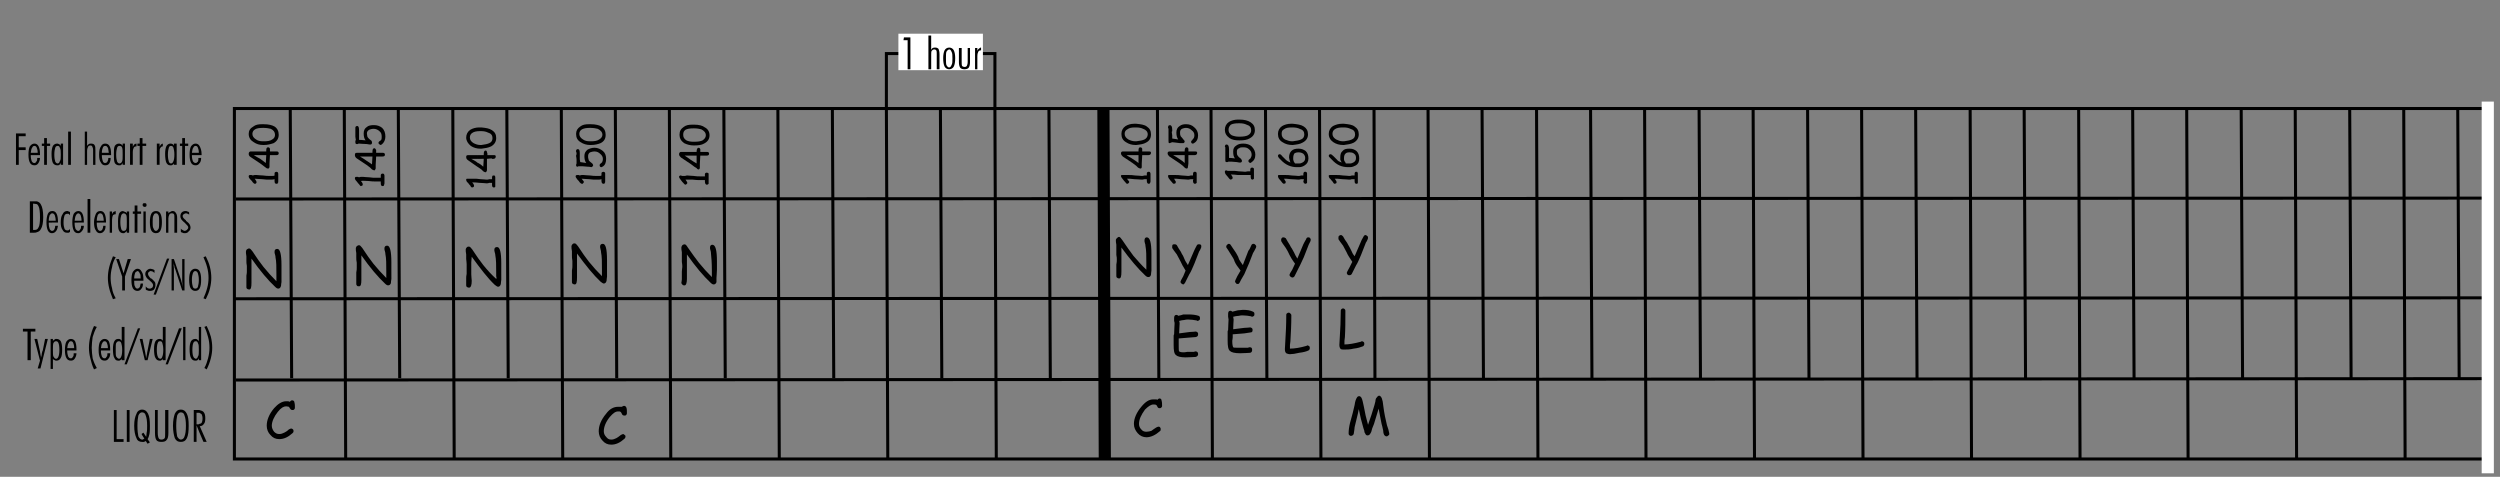 <?xml version="1.0" encoding="utf-8"?>
<!-- Generator: Adobe Illustrator 15.0.2, SVG Export Plug-In . SVG Version: 6.00 Build 0)  -->
<!DOCTYPE svg PUBLIC "-//W3C//DTD SVG 1.1//EN" "http://www.w3.org/Graphics/SVG/1.1/DTD/svg11.dtd">
<svg version="1.1" id="Layer_1" xmlns="http://www.w3.org/2000/svg" xmlns:xlink="http://www.w3.org/1999/xlink" x="0px" y="0px"
	 width="411.023px" height="78.391px" viewBox="-42.02 -97.904 411.023 78.391"
	 enable-background="new -42.02 -97.904 411.023 78.391" xml:space="preserve">
<rect x="-42.02" y="-97.904" width="411.023" height="78.391" fill="#808080" stroke="none"/>
<g>
	<polygon points="-39.393,-75.964 -37.798,-75.964 -37.798,-75.509 -38.936,-75.509 -38.936,-73.686 -37.798,-73.686 
		-37.798,-73.231 -38.936,-73.231 -38.936,-70.802 -39.393,-70.802 	"/>
	<path d="M-35.824-72.777c0-0.379-0.077-0.683-0.152-0.835c-0.075-0.228-0.228-0.303-0.378-0.303l0,0v-0.38l0,0
		c0.304,0,0.531,0.152,0.683,0.455c0.152,0.303,0.228,0.683,0.228,1.292v0.152h-0.911v-0.381H-35.824L-35.824-72.777z
		 M-36.355-70.725v-0.38l0,0c0.152,0,0.226-0.077,0.304-0.228c0.152-0.152,0.152-0.304,0.152-0.607h0.455
		c0,0.381-0.152,0.684-0.304,0.912C-35.901-70.802-36.129-70.725-36.355-70.725z M-36.355-73.915c-0.152,0-0.305,0.077-0.381,0.303
		c-0.152,0.152-0.152,0.457-0.228,0.835h0.607v0.381h-0.606v0.076c0,0.38,0.075,0.683,0.152,0.912
		c0.152,0.227,0.228,0.303,0.457,0.303v0.38l0,0c-0.381,0-0.607-0.152-0.76-0.457c-0.152-0.304-0.228-0.683-0.228-1.291
		s0.076-1.063,0.228-1.366c0.229-0.305,0.456-0.456,0.76-0.456L-36.355-73.915L-36.355-73.915z"/>
	<polygon points="-34.762,-73.915 -35.141,-73.915 -35.141,-74.294 -34.762,-74.294 -34.762,-75.204 -34.306,-75.204 
		-34.306,-74.294 -33.776,-74.294 -33.776,-73.915 -34.306,-73.915 -34.306,-70.802 -34.762,-70.802 	"/>
	<path d="M-32.559-71.03L-32.559-71.03c0.228,0,0.304-0.152,0.378-0.379c0.152-0.152,0.152-0.533,0.152-1.064s0-0.909-0.152-1.14
		c-0.075-0.228-0.152-0.303-0.378-0.303l0,0v-0.38c0.075,0,0.152,0.077,0.228,0.077c0.152,0.075,0.229,0.151,0.304,0.303v-0.38
		h0.379v3.491h-0.38v-0.303c-0.076,0.151-0.152,0.228-0.228,0.303c-0.077,0.077-0.229,0.077-0.305,0.077v-0.303H-32.559z
		 M-33.09-72.472c0,0.531,0.075,0.912,0.152,1.14c0.076,0.152,0.228,0.304,0.38,0.304v0.304h-0.078
		c-0.305,0-0.531-0.152-0.683-0.379c-0.152-0.303-0.228-0.835-0.228-1.52c0-0.531,0.075-0.987,0.228-1.291
		c0.152-0.228,0.381-0.38,0.683-0.38h0.077v0.38c-0.152,0-0.305,0.077-0.381,0.303C-33.016-73.382-33.09-73.003-33.09-72.472z"/>
	<rect x="-30.815" y="-76.268" width="0.455" height="5.466"/>
	<path d="M-28.08-76.268h0.378v2.354c0.078-0.152,0.152-0.228,0.304-0.303c0.077-0.077,0.228-0.077,0.379-0.077
		c0.229,0,0.455,0.077,0.532,0.228c0.152,0.229,0.152,0.455,0.152,0.912v2.354h-0.38v-2.429c0-0.305-0.076-0.456-0.152-0.607
		c0-0.077-0.152-0.152-0.303-0.152c-0.152,0-0.304,0.076-0.379,0.228c-0.075,0.152-0.152,0.381-0.152,0.683v2.278h-0.378V-76.268z"
		/>
	<path d="M-24.133-72.777c-0.075-0.379-0.075-0.683-0.152-0.835c-0.152-0.228-0.228-0.303-0.38-0.303h-0.077v-0.38l0,0
		c0.379,0,0.607,0.152,0.758,0.455c0.152,0.304,0.228,0.683,0.228,1.292v0.152h-0.987v-0.381H-24.133L-24.133-72.777z
		 M-24.741-70.725v-0.38l0,0c0.152,0,0.304-0.077,0.379-0.228c0.076-0.152,0.152-0.304,0.152-0.607h0.379
		c0,0.381-0.077,0.684-0.229,0.912C-24.208-70.802-24.437-70.725-24.741-70.725z M-24.741-73.915c-0.152,0-0.305,0.077-0.38,0.303
		c-0.076,0.152-0.152,0.457-0.152,0.835h0.531v0.381h-0.531v0.076c0,0.38,0.077,0.683,0.152,0.912
		c0.075,0.227,0.228,0.303,0.38,0.303v0.38l0,0c-0.305,0-0.531-0.152-0.683-0.457c-0.228-0.304-0.304-0.683-0.304-1.291
		s0.077-1.063,0.304-1.366c0.152-0.305,0.38-0.456,0.683-0.456V-73.915z"/>
	<path d="M-22.386-71.03L-22.386-71.03c0.228,0,0.378-0.152,0.454-0.379c0.077-0.152,0.077-0.533,0.077-1.064s0-0.909-0.077-1.14
		c-0.076-0.228-0.228-0.303-0.454-0.303l0,0v-0.38c0.075,0,0.152,0.077,0.228,0.077c0.152,0.075,0.228,0.151,0.304,0.303v-0.38
		h0.379v3.491h-0.379v-0.303c-0.077,0.151-0.152,0.228-0.229,0.303c-0.075,0.077-0.151,0.077-0.303,0.077V-71.03z M-22.919-72.472
		c0,0.531,0.077,0.912,0.152,1.14c0.077,0.152,0.229,0.304,0.381,0.304v0.304h-0.078c-0.304,0-0.531-0.152-0.683-0.379
		c-0.151-0.303-0.151-0.835-0.151-1.52c0-0.531,0-0.987,0.151-1.291c0.152-0.228,0.38-0.38,0.683-0.38h0.077v0.38
		c-0.152,0-0.305,0.077-0.381,0.303C-22.843-73.382-22.919-73.003-22.919-72.472z"/>
	<path d="M-20.641-74.294h0.455v0.531c0.078-0.152,0.152-0.304,0.228-0.38c0.077-0.075,0.229-0.152,0.381-0.152v0.455
		c-0.229,0-0.381,0.076-0.457,0.228c-0.077,0.152-0.152,0.381-0.152,0.76v2.049h-0.455V-74.294z"/>
	<polygon points="-19.047,-73.915 -19.426,-73.915 -19.426,-74.294 -19.047,-74.294 -19.047,-75.204 -18.591,-75.204 
		-18.591,-74.294 -17.985,-74.294 -17.985,-73.915 -18.591,-73.915 -18.591,-70.802 -19.047,-70.802 	"/>
	<path d="M-16.238-74.294h0.457v0.531c0.076-0.152,0.152-0.304,0.227-0.38c0.078-0.075,0.229-0.152,0.304-0.152v0.455
		c-0.152,0-0.304,0.076-0.378,0.228c-0.152,0.152-0.152,0.381-0.152,0.76v2.049h-0.457V-74.294z"/>
	<path d="M-13.885-71.03L-13.885-71.03c0.152,0,0.304-0.152,0.381-0.379c0.075-0.152,0.152-0.533,0.152-1.064
		s-0.077-0.909-0.152-1.14c-0.077-0.228-0.229-0.303-0.381-0.303l0,0v-0.38c0.077,0,0.152,0.077,0.229,0.077
		c0.075,0.075,0.228,0.151,0.228,0.303v-0.38h0.456v3.491h-0.456v-0.303c0,0.151-0.075,0.228-0.228,0.303
		c-0.077,0.077-0.152,0.077-0.229,0.077V-71.03z M-14.416-72.472c0,0.531,0.077,0.912,0.152,1.14
		c0.075,0.152,0.152,0.304,0.378,0.304v0.304c-0.075,0-0.075,0-0.152,0c-0.303,0-0.455-0.152-0.606-0.379
		c-0.152-0.303-0.229-0.835-0.229-1.52c0-0.531,0.077-0.987,0.229-1.291c0.152-0.228,0.38-0.38,0.606-0.38c0.077,0,0.077,0,0.152,0
		v0.38c-0.228,0-0.304,0.077-0.378,0.303C-14.34-73.382-14.416-73.003-14.416-72.472z"/>
	<polygon points="-12.063,-73.915 -12.442,-73.915 -12.442,-74.294 -12.063,-74.294 -12.063,-75.204 -11.606,-75.204 
		-11.606,-74.294 -11.075,-74.294 -11.075,-73.915 -11.606,-73.915 -11.606,-70.802 -12.063,-70.802 	"/>
	<path d="M-9.33-72.777c0-0.379-0.076-0.683-0.152-0.835c-0.075-0.228-0.228-0.303-0.38-0.303l0,0v-0.38l0,0
		c0.305,0,0.531,0.152,0.683,0.455c0.152,0.304,0.304,0.683,0.304,1.292v0.152h-0.987v-0.381H-9.33L-9.33-72.777z M-9.861-70.725
		v-0.38l0,0c0.152,0,0.228-0.077,0.38-0.228c0.077-0.152,0.077-0.304,0.077-0.607h0.454c0,0.381-0.076,0.684-0.304,0.912
		C-9.404-70.802-9.633-70.725-9.861-70.725z M-9.861-73.915c-0.152,0-0.304,0.077-0.38,0.303c-0.151,0.152-0.151,0.457-0.228,0.835
		h0.607v0.381h-0.607v0.076c0,0.38,0.077,0.683,0.152,0.912c0.152,0.227,0.305,0.303,0.456,0.303v0.38l0,0
		c-0.38,0-0.607-0.152-0.76-0.457s-0.228-0.683-0.228-1.291s0.075-1.063,0.228-1.366c0.229-0.305,0.456-0.456,0.76-0.456V-73.915z"
		/>
	<path d="M-35.977-60.174c0.152-0.077,0.228-0.227,0.304-0.378c0.152-0.229,0.228-0.835,0.228-1.595
		c0-0.912-0.076-1.518-0.228-1.823c-0.077-0.152-0.152-0.304-0.304-0.378v-0.457c0.304,0.077,0.532,0.228,0.683,0.531
		c0.229,0.38,0.38,1.063,0.38,2.05s-0.151,1.595-0.38,1.973c-0.152,0.304-0.38,0.456-0.683,0.532V-60.174z M-36.584-64.424v4.327
		h0.077c0.152,0,0.378,0,0.531-0.077v0.457c-0.152,0.076-0.378,0.076-0.531,0.076h-0.607v-5.162h0.607c0.152,0,0.378,0,0.531,0
		v0.457c-0.152,0-0.303-0.077-0.531-0.077H-36.584z"/>
	<path d="M-32.864-61.615c0-0.38-0.077-0.683-0.152-0.911c-0.076-0.152-0.228-0.304-0.379-0.304h-0.077v-0.38h0.077
		c0.305,0,0.531,0.152,0.683,0.455c0.152,0.305,0.228,0.76,0.228,1.367v0.076h-0.987v-0.304L-32.864-61.615L-32.864-61.615z
		 M-33.471-59.565v-0.38l0,0c0.152,0,0.305-0.076,0.381-0.228c0.075-0.152,0.152-0.379,0.152-0.607h0.454
		c-0.075,0.381-0.152,0.683-0.303,0.835C-32.941-59.718-33.167-59.565-33.471-59.565z M-33.471-62.83
		c-0.152,0-0.228,0.152-0.38,0.304c-0.077,0.228-0.152,0.531-0.152,0.911h0.532v0.305h-0.531v0.152c0,0.38,0.076,0.683,0.152,0.911
		c0.075,0.152,0.228,0.304,0.38,0.304v0.38l0,0c-0.305,0-0.531-0.152-0.683-0.455c-0.152-0.304-0.228-0.76-0.228-1.366
		c0-0.532,0.075-0.987,0.228-1.367c0.152-0.304,0.38-0.454,0.683-0.454v0.376H-33.471z"/>
	<path d="M-30.51-63.059v0.532c-0.076-0.077-0.152-0.152-0.228-0.229c0,0-0.077,0-0.229,0c-0.15,0-0.378,0.077-0.454,0.304
		c-0.078,0.228-0.152,0.607-0.152,1.14c0,0.455,0.076,0.76,0.152,0.987c0.076,0.228,0.304,0.304,0.454,0.304
		c0.077,0,0.229,0,0.304-0.077c0,0,0.077-0.077,0.152-0.152v0.455c-0.076,0.077-0.152,0.152-0.228,0.152c-0.077,0-0.152,0-0.305,0
		c-0.304,0-0.531-0.152-0.683-0.456c-0.229-0.303-0.305-0.683-0.305-1.215c0-0.607,0.076-1.063,0.305-1.366
		c0.152-0.381,0.455-0.532,0.757-0.532c0.152,0,0.229,0.077,0.229,0.077C-30.663-63.135-30.586-63.059-30.51-63.059z"/>
	<path d="M-28.613-61.615c0-0.38-0.077-0.683-0.152-0.911c-0.077-0.152-0.229-0.304-0.38-0.304l0,0v-0.38l0,0
		c0.303,0,0.531,0.152,0.683,0.455c0.151,0.305,0.228,0.76,0.228,1.367v0.076h-0.909v-0.304L-28.613-61.615L-28.613-61.615z
		 M-29.143-59.565v-0.38l0,0c0.151,0,0.228-0.076,0.303-0.228c0.152-0.152,0.152-0.379,0.152-0.607h0.457
		c0,0.381-0.152,0.683-0.304,0.835C-28.689-59.718-28.916-59.565-29.143-59.565z M-29.143-62.83c-0.152,0-0.304,0.152-0.381,0.304
		c-0.152,0.228-0.152,0.531-0.228,0.911h0.607v0.305h-0.606v0.152c0,0.38,0.075,0.683,0.152,0.911
		c0.152,0.152,0.228,0.304,0.456,0.304v0.38l0,0c-0.381,0-0.607-0.152-0.76-0.455c-0.152-0.304-0.228-0.76-0.228-1.366
		c0-0.532,0.075-0.987,0.228-1.367c0.228-0.304,0.456-0.454,0.76-0.454V-62.83z"/>
	<rect x="-27.625" y="-65.185" width="0.455" height="5.542"/>
	<path d="M-24.968-61.615c0-0.38-0.077-0.683-0.152-0.911c-0.075-0.152-0.228-0.304-0.38-0.304h-0.077v-0.38h0.077
		c0.305,0,0.532,0.152,0.683,0.455c0.151,0.303,0.228,0.76,0.228,1.367v0.076h-0.987v-0.304L-24.968-61.615L-24.968-61.615z
		 M-25.576-59.565v-0.38l0,0c0.152,0,0.305-0.076,0.38-0.228c0.076-0.152,0.151-0.379,0.151-0.607h0.38
		c0,0.381-0.077,0.683-0.229,0.835C-25.044-59.718-25.272-59.565-25.576-59.565z M-25.576-62.83c-0.152,0-0.304,0.152-0.38,0.304
		c-0.077,0.228-0.152,0.531-0.152,0.911h0.531v0.305h-0.531v0.152c0,0.38,0.075,0.683,0.152,0.911
		c0.076,0.152,0.228,0.304,0.38,0.304v0.38l0,0c-0.304,0-0.531-0.152-0.683-0.455c-0.228-0.304-0.304-0.76-0.304-1.366
		c0-0.532,0.152-0.987,0.304-1.367c0.152-0.304,0.38-0.454,0.683-0.454V-62.83z"/>
	<path d="M-23.982-63.135h0.38v0.457c0.077-0.152,0.152-0.305,0.228-0.381c0.152-0.075,0.228-0.075,0.379-0.152v0.532
		c-0.228,0-0.379,0.076-0.455,0.152c-0.076,0.152-0.152,0.455-0.152,0.758v2.125h-0.38V-63.135z"/>
	<path d="M-21.704-59.947L-21.704-59.947c0.228,0,0.38-0.075,0.457-0.304c0.076-0.228,0.076-0.606,0.076-1.14
		c0-0.532,0-0.911-0.076-1.138c-0.077-0.152-0.229-0.304-0.457-0.304l0,0v-0.304c0.076,0,0.152,0,0.228,0.075
		c0.152,0,0.229,0.152,0.304,0.229v-0.304h0.38v3.491h-0.38v-0.303c-0.076,0.077-0.152,0.229-0.228,0.229
		c-0.077,0.076-0.152,0.152-0.305,0.152V-59.947z M-22.235-61.388c0,0.531,0.076,0.91,0.151,1.139
		c0.077,0.229,0.229,0.304,0.38,0.304v0.38h-0.077c-0.304,0-0.532-0.152-0.683-0.456c-0.151-0.303-0.152-0.759-0.152-1.442
		c0-0.607,0.077-1.063,0.152-1.291c0.152-0.304,0.38-0.456,0.683-0.456c0,0,0.077,0,0.077,0.077v0.304
		c-0.152,0-0.304,0.152-0.38,0.304C-22.159-62.3-22.235-61.92-22.235-61.388z"/>
	<polygon points="-19.883,-62.755 -20.186,-62.755 -20.186,-63.135 -19.883,-63.135 -19.883,-64.121 -19.426,-64.121 
		-19.426,-63.135 -18.82,-63.135 -18.82,-62.755 -19.426,-62.755 -19.426,-59.642 -19.883,-59.642 	"/>
	<path d="M-18.286-64.501c0.152,0,0.228,0,0.302,0.077c0,0.077,0.077,0.151,0.077,0.228c0,0.077-0.077,0.152-0.077,0.228
		c-0.075,0.077-0.152,0.077-0.302,0.077c-0.077,0-0.152,0-0.152-0.077c-0.077-0.077-0.152-0.152-0.152-0.228
		c0-0.077,0.075-0.151,0.075-0.228C-18.439-64.501-18.363-64.501-18.286-64.501L-18.286-64.501z M-18.439-63.135h0.38v3.491h-0.38
		V-63.135z"/>
	<path d="M-16.39-62.83L-16.39-62.83v-0.38l0,0c0.379,0,0.608,0.152,0.76,0.455c0.152,0.305,0.228,0.76,0.228,1.367
		c0,0.606-0.075,1.063-0.228,1.366c-0.152,0.304-0.381,0.455-0.76,0.455l0,0v-0.38l0,0c0.227,0,0.305-0.152,0.456-0.379
		c0.076-0.228,0.076-0.608,0.076-1.064c0-0.454,0-0.835-0.076-1.063C-16.085-62.755-16.163-62.83-16.39-62.83z M-16.39-62.83
		c-0.152,0-0.304,0.075-0.379,0.304c-0.152,0.228-0.152,0.606-0.152,1.14c0,0.532,0,0.835,0.152,1.063
		c0.075,0.228,0.228,0.379,0.379,0.379v0.38c-0.304,0-0.608-0.152-0.759-0.455c-0.15-0.303-0.228-0.76-0.228-1.366
		c0-0.607,0.077-1.064,0.228-1.367c0.152-0.303,0.457-0.454,0.759-0.454V-62.83z"/>
	<path d="M-14.719-63.135h0.381v0.304c0.075-0.077,0.228-0.229,0.303-0.229c0.152-0.075,0.229-0.152,0.38-0.152
		c0.305,0,0.457,0.152,0.532,0.304c0.152,0.152,0.228,0.455,0.228,0.835v2.429h-0.455v-2.504c0-0.228,0-0.456-0.077-0.531
		c-0.076-0.152-0.228-0.152-0.38-0.152c-0.152,0-0.305,0.075-0.381,0.228c-0.075,0.152-0.151,0.379-0.151,0.607v2.354h-0.381
		L-14.719-63.135L-14.719-63.135z"/>
	<path d="M-12.289-60.325c0.077,0.076,0.152,0.228,0.303,0.228c0.075,0.077,0.228,0.152,0.304,0.152c0.152,0,0.304-0.076,0.38-0.152
		c0.152-0.152,0.228-0.228,0.228-0.455c0-0.152-0.228-0.38-0.531-0.684l-0.076-0.076c-0.304-0.228-0.455-0.456-0.531-0.531
		c-0.077-0.152-0.152-0.304-0.152-0.531c0-0.228,0.077-0.457,0.228-0.607c0.152-0.152,0.378-0.229,0.607-0.229
		c0.152,0,0.228,0,0.304,0.077c0.151,0,0.228,0.076,0.303,0.152v0.38c-0.075-0.076-0.152-0.152-0.228-0.152
		c-0.152-0.076-0.228-0.076-0.303-0.076c-0.152,0-0.228,0.076-0.38,0.152c-0.077,0.076-0.152,0.152-0.152,0.304
		c0,0.228,0.228,0.454,0.532,0.683v0.076c0.303,0.229,0.531,0.455,0.607,0.607c0.076,0.152,0.152,0.304,0.152,0.455
		c0,0.303-0.077,0.531-0.304,0.683c-0.152,0.228-0.379,0.304-0.607,0.304c-0.152,0-0.305,0-0.38-0.077
		c-0.152,0-0.228-0.075-0.303-0.152v-0.532H-12.289z"/>
	<path d="M-23.449-55.769l0.455,0.151c-0.303,0.532-0.531,1.063-0.607,1.67c-0.152,0.529-0.228,1.138-0.228,1.745
		c0,0.533,0.076,1.139,0.228,1.671c0.077,0.606,0.305,1.138,0.607,1.67l-0.455,0.152c-0.228-0.607-0.456-1.138-0.606-1.746
		c-0.152-0.607-0.229-1.215-0.229-1.747c0-0.606,0.077-1.215,0.229-1.821C-23.906-54.631-23.678-55.163-23.449-55.769z"/>
	<polygon points="-21.932,-52.429 -22.919,-55.315 -22.464,-55.315 -21.704,-52.961 -21.021,-55.315 -20.49,-55.315 
		-21.476,-52.429 -21.476,-50.152 -21.932,-50.152 	"/>
	<path d="M-18.895-52.126c0-0.38,0-0.684-0.152-0.835c-0.077-0.229-0.227-0.381-0.379-0.381l0,0v-0.379l0,0
		c0.303,0,0.531,0.152,0.683,0.457c0.228,0.303,0.304,0.757,0.304,1.366v0.151h-0.987v-0.378L-18.895-52.126L-18.895-52.126z
		 M-19.426-50.078v-0.378l0,0c0.152,0,0.228-0.078,0.379-0.229c0.077-0.151,0.077-0.38,0.152-0.606h0.379
		c0,0.379-0.076,0.683-0.305,0.911C-18.97-50.152-19.198-50.078-19.426-50.078z M-19.426-53.342
		c-0.152,0.078-0.304,0.152-0.38,0.305c-0.077,0.228-0.152,0.532-0.152,0.911h0.532v0.378h-0.532v0.078c0,0.38,0,0.683,0.152,0.909
		c0.077,0.229,0.229,0.305,0.38,0.305v0.378l0,0c-0.304,0-0.607-0.151-0.76-0.454c-0.152-0.303-0.226-0.758-0.226-1.289
		c0-0.608,0.075-1.065,0.226-1.369c0.228-0.303,0.457-0.532,0.76-0.532V-53.342z"/>
	<path d="M-18.06-50.835c0.075,0.151,0.228,0.228,0.304,0.303c0.152,0.077,0.228,0.077,0.378,0.077c0.152,0,0.228-0.077,0.379-0.152
		c0.078-0.077,0.152-0.228,0.152-0.38c0-0.229-0.152-0.454-0.531-0.759l-0.074-0.074c-0.304-0.23-0.457-0.382-0.533-0.535
		c-0.075-0.15-0.152-0.301-0.152-0.454c0-0.302,0.077-0.454,0.229-0.607c0.228-0.227,0.38-0.303,0.683-0.303
		c0.076,0,0.152,0.077,0.304,0.077c0.076,0,0.152,0.076,0.305,0.152v0.455c-0.077-0.075-0.229-0.152-0.305-0.228
		c-0.078,0-0.229-0.078-0.304-0.078c-0.152,0-0.228,0.078-0.304,0.152c-0.152,0.078-0.152,0.229-0.152,0.303
		c0,0.23,0.152,0.457,0.457,0.76h0.076c0.304,0.228,0.457,0.455,0.607,0.605c0.077,0.152,0.077,0.304,0.077,0.533
		c0,0.228-0.077,0.454-0.229,0.683c-0.152,0.152-0.38,0.228-0.683,0.228c-0.152,0-0.228,0-0.378-0.076
		c-0.077,0-0.229-0.077-0.304-0.152V-50.835z"/>
	<polygon points="-14.567,-55.391 -14.189,-55.391 -16.39,-49.469 -16.769,-49.469 	"/>
	<path d="M-13.809-55.315h0.38l1.214,3.568c0,0,0,0.152,0.077,0.305c0.076,0.227,0.076,0.454,0.152,0.757
		c0-0.303-0.077-0.606-0.077-0.986c0-0.305,0-0.607,0-0.986v-2.659h0.381v5.163h-0.381l-1.139-3.492
		c-0.075-0.152-0.151-0.303-0.151-0.532c-0.077-0.152-0.152-0.379-0.152-0.606c0,0.38,0.075,0.683,0.075,0.987
		c0,0.378,0,0.684,0,0.909v2.733h-0.38V-55.315z"/>
	<path d="M-9.937-53.342L-9.937-53.342v-0.379l0,0c0.38,0,0.607,0.152,0.758,0.457c0.152,0.303,0.228,0.757,0.228,1.366
		s-0.075,1.064-0.228,1.367s-0.378,0.454-0.758,0.454l0,0v-0.378l0,0c0.229,0,0.38-0.078,0.455-0.305
		c0.077-0.303,0.152-0.607,0.152-1.138c0-0.457-0.076-0.835-0.152-1.063C-9.557-53.191-9.708-53.342-9.937-53.342z M-9.937-53.342
		c-0.152,0-0.305,0.152-0.38,0.381c-0.076,0.228-0.152,0.532-0.152,1.063c0,0.531,0.077,0.91,0.152,1.138
		c0.075,0.229,0.228,0.304,0.38,0.304v0.378c-0.305,0-0.531-0.151-0.758-0.454c-0.152-0.303-0.229-0.758-0.229-1.367
		c0-0.608,0.077-1.063,0.229-1.366c0.228-0.304,0.455-0.457,0.758-0.457V-53.342z"/>
	<path d="M-8.19-48.71l-0.379-0.152c0.227-0.532,0.454-1.064,0.606-1.67c0.152-0.532,0.228-1.138,0.228-1.671
		c0-0.606-0.077-1.215-0.228-1.745c-0.152-0.607-0.38-1.14-0.606-1.67l0.379-0.151c0.304,0.606,0.531,1.138,0.683,1.745
		c0.152,0.606,0.228,1.215,0.228,1.821c0,0.533-0.076,1.139-0.228,1.747C-7.659-49.848-7.887-49.317-8.19-48.71z"/>
	<polygon points="-37.495,-43.396 -38.253,-43.396 -38.253,-43.851 -36.203,-43.851 -36.203,-43.396 -36.963,-43.396 
		-36.963,-38.688 -37.495,-38.688 	"/>
	<path d="M-35.445-38.612l-0.911-3.568h0.454l0.457,2.051c0,0.228,0.077,0.378,0.077,0.531c0.075,0.228,0.075,0.38,0.075,0.532
		c0.077-0.228,0.152-0.532,0.152-0.76c0.077-0.229,0.077-0.38,0.152-0.454l0.38-1.898h0.455l-1.215,4.855h-0.457L-35.445-38.612z"/>
	<path d="M-32.788-38.917c0.152,0,0.303-0.151,0.38-0.378c0.076-0.152,0.152-0.533,0.152-1.064c0-0.606-0.077-0.987-0.152-1.14
		c-0.077-0.228-0.229-0.302-0.38-0.302v-0.381h0.077c0.304,0,0.531,0.151,0.683,0.381c0.152,0.302,0.227,0.757,0.227,1.366
		c0,0.683-0.076,1.14-0.227,1.367c-0.152,0.303-0.38,0.456-0.683,0.456h-0.077V-38.917z M-32.788-38.917L-32.788-38.917v0.305
		c-0.076,0-0.152,0-0.228-0.076c-0.076,0-0.228-0.078-0.305-0.23v1.67h-0.378v-4.935h0.378v0.303
		c0.077-0.074,0.229-0.152,0.305-0.228c0.075-0.077,0.152-0.077,0.228-0.077v0.381l0,0c-0.228,0-0.303,0.076-0.455,0.302
		c-0.077,0.229-0.077,0.607-0.077,1.139c0,0.531,0,0.911,0.077,1.064C-33.09-39.069-33.016-38.917-32.788-38.917z"/>
	<path d="M-29.827-40.665c0-0.378-0.076-0.682-0.152-0.834c-0.076-0.228-0.228-0.302-0.38-0.302l0,0v-0.381l0,0
		c0.304,0,0.531,0.151,0.683,0.381c0.152,0.302,0.229,0.757,0.229,1.366v0.152h-0.911v-0.382H-29.827L-29.827-40.665z
		 M-30.358-38.612v-0.381l0,0c0.152,0,0.229-0.075,0.304-0.228c0.152-0.152,0.152-0.304,0.152-0.607h0.455
		c0,0.381-0.152,0.684-0.304,0.911C-29.903-38.688-30.131-38.612-30.358-38.612z M-30.358-41.801c-0.152,0-0.305,0.075-0.379,0.302
		c-0.153,0.152-0.153,0.457-0.23,0.834h0.607v0.382h-0.607v0.075c0,0.38,0.077,0.683,0.152,0.912
		c0.152,0.228,0.229,0.302,0.455,0.302v0.381l0,0c-0.378,0-0.607-0.152-0.757-0.456c-0.152-0.304-0.229-0.684-0.229-1.291
		c0-0.606,0.077-1.064,0.229-1.367c0.227-0.304,0.454-0.455,0.757-0.455v0.38H-30.358z"/>
	<path d="M-26.562-44.307l0.457,0.151c-0.305,0.535-0.532,1.14-0.683,1.67c-0.078,0.607-0.152,1.14-0.152,1.747
		s0.076,1.138,0.152,1.745c0.151,0.533,0.378,1.064,0.683,1.595l-0.457,0.228c-0.305-0.606-0.454-1.215-0.606-1.822
		c-0.152-0.606-0.228-1.137-0.228-1.745s0.077-1.214,0.228-1.823C-27.019-43.093-26.867-43.698-26.562-44.307z"/>
	<path d="M-24.284-40.665c0-0.378-0.076-0.682-0.152-0.834c-0.076-0.228-0.228-0.302-0.38-0.302l0,0v-0.381l0,0
		c0.304,0,0.531,0.151,0.683,0.381c0.151,0.302,0.228,0.757,0.228,1.366v0.152h-0.911v-0.382H-24.284L-24.284-40.665z
		 M-24.817-38.612v-0.381l0,0c0.152,0,0.228-0.075,0.304-0.228c0.152-0.152,0.152-0.304,0.152-0.607h0.455
		c0,0.381-0.077,0.684-0.303,0.911C-24.36-38.688-24.589-38.612-24.817-38.612z M-24.817-41.801c-0.152,0-0.304,0.075-0.38,0.302
		c-0.152,0.152-0.152,0.456-0.229,0.834h0.608v0.382h-0.608v0.075c0,0.38,0.077,0.683,0.152,0.912
		c0.152,0.228,0.228,0.302,0.456,0.302v0.381l0,0c-0.38,0-0.608-0.152-0.76-0.456c-0.152-0.304-0.228-0.684-0.228-1.291
		c0-0.606,0.076-1.064,0.228-1.367c0.229-0.304,0.455-0.455,0.76-0.455L-24.817-41.801L-24.817-41.801z"/>
	<path d="M-22.464-38.917L-22.464-38.917c0.152,0,0.305-0.151,0.38-0.378c0.077-0.152,0.152-0.533,0.152-1.064
		c0-0.532-0.076-0.911-0.152-1.14c-0.075-0.228-0.228-0.302-0.38-0.302l0,0v-0.381c0.077,0,0.152,0,0.229,0.077
		c0.076,0.076,0.228,0.154,0.228,0.305v-2.356h0.457v5.469h-0.457v-0.306c0,0.153-0.077,0.229-0.228,0.306
		c-0.077,0.076-0.152,0.076-0.229,0.076V-38.917z M-22.994-40.359c0,0.531,0,0.911,0.076,1.064c0.152,0.228,0.229,0.302,0.455,0.378
		v0.305c-0.075,0-0.075,0-0.152,0c-0.304,0-0.457-0.152-0.606-0.456c-0.152-0.228-0.229-0.76-0.229-1.442
		c0-0.606,0.077-0.987,0.229-1.29c0.151-0.23,0.303-0.381,0.606-0.381c0.077,0,0.077,0,0.152,0v0.381
		c-0.228,0-0.304,0.076-0.455,0.302C-22.994-41.346-22.994-40.966-22.994-40.359z"/>
	<polygon points="-19.35,-43.927 -18.97,-43.927 -21.173,-38.006 -21.552,-38.006 	"/>
	<path d="M-19.047-42.182h0.457l0.454,2.278c0,0.151,0.077,0.303,0.077,0.456c0,0.152,0.075,0.303,0.075,0.454
		c0-0.151,0.077-0.454,0.152-0.835v-0.075l0.455-2.278h0.457l-0.835,3.494h-0.457L-19.047-42.182z"/>
	<path d="M-15.707-38.917L-15.707-38.917c0.229,0,0.304-0.151,0.38-0.378c0.076-0.152,0.151-0.533,0.151-1.064
		c0-0.532-0.075-0.911-0.151-1.14c-0.077-0.228-0.151-0.302-0.38-0.302l0,0v-0.381c0.077,0,0.152,0,0.229,0.077
		c0.151,0.076,0.227,0.154,0.227,0.305v-2.356h0.457v5.469h-0.457v-0.306c0,0.153-0.076,0.229-0.227,0.306
		c-0.078,0.076-0.152,0.076-0.229,0.076V-38.917z M-16.238-40.359c0,0.531,0.076,0.911,0.152,1.064
		c0.075,0.228,0.152,0.302,0.378,0.378v0.305h-0.075c-0.305,0-0.531-0.152-0.683-0.456c-0.152-0.228-0.229-0.76-0.229-1.442
		c0-0.606,0.077-0.987,0.229-1.29c0.152-0.23,0.38-0.381,0.683-0.381h0.075v0.381c-0.228,0-0.304,0.076-0.378,0.302
		C-16.163-41.346-16.238-40.966-16.238-40.359z"/>
	<polygon points="-12.594,-43.927 -12.138,-43.927 -14.416,-38.006 -14.795,-38.006 	"/>
	<rect x="-11.911" y="-44.156" width="0.38" height="5.469"/>
	<path d="M-9.861-38.917L-9.861-38.917c0.228,0,0.304-0.151,0.38-0.378c0.152-0.152,0.152-0.533,0.152-1.064
		c0-0.532,0-0.911-0.152-1.14c-0.076-0.228-0.152-0.302-0.38-0.302l0,0v-0.381c0.075,0,0.152,0,0.228,0.077
		c0.152,0.076,0.229,0.154,0.303,0.305v-2.356h0.38v5.469h-0.38v-0.306c-0.076,0.153-0.152,0.229-0.228,0.306
		c-0.077,0.076-0.229,0.076-0.305,0.076v-0.305H-9.861z M-10.391-40.359c0,0.531,0.075,0.911,0.151,1.064
		c0.077,0.228,0.229,0.302,0.38,0.378v0.305h-0.077c-0.305,0-0.531-0.152-0.683-0.456c-0.152-0.228-0.228-0.76-0.228-1.442
		c0-0.606,0.075-0.987,0.228-1.29c0.152-0.23,0.38-0.381,0.683-0.381h0.077v0.381c-0.152,0-0.304,0.076-0.38,0.302
		C-10.316-41.346-10.391-40.966-10.391-40.359z"/>
	<path d="M-8.039-37.171l-0.379-0.228c0.303-0.532,0.456-1.063,0.606-1.595c0.152-0.606,0.229-1.137,0.229-1.745
		c0-0.607-0.077-1.213-0.229-1.747c-0.152-0.531-0.304-1.136-0.606-1.67l0.379-0.151c0.304,0.607,0.531,1.215,0.683,1.746
		c0.152,0.609,0.228,1.215,0.228,1.822c0,0.608-0.076,1.139-0.228,1.745C-7.508-38.386-7.735-37.777-8.039-37.171z"/>
	<polygon points="-23.297,-30.491 -22.843,-30.491 -22.843,-25.708 -21.704,-25.708 -21.704,-25.252 -23.297,-25.252 	"/>
	<rect x="-21.173" y="-30.491" width="0.457" height="5.239"/>
	<path d="M-18.286-25.783l-0.381-0.606v-0.228l0.229-0.152l0.454,0.683c0-0.152,0.077-0.38,0.077-0.683
		c0.076-0.304,0.076-0.683,0.076-1.139c0-0.759-0.076-1.29-0.228-1.67c-0.077-0.379-0.305-0.531-0.607-0.531v-0.457
		c0.455,0,0.759,0.228,0.987,0.684c0.229,0.455,0.304,1.064,0.304,1.974c0,0.532,0,0.988-0.076,1.367
		c-0.077,0.303-0.152,0.608-0.304,0.835l0.378,0.532l-0.378,0.228l-0.304-0.456c-0.077,0.078-0.152,0.078-0.305,0.152
		c-0.075,0-0.152,0-0.304,0v-0.38h0.077c0,0,0.076,0,0.152-0.077C-18.363-25.708-18.363-25.783-18.286-25.783z M-18.667-26.39
		l-0.076-0.152l0.076-0.076V-26.39L-18.667-26.39z M-18.667-30.11v-0.457l0,0c-0.38,0-0.759,0.228-0.91,0.684
		c-0.229,0.455-0.381,1.064-0.381,1.974c0,0.912,0.152,1.595,0.381,2.051c0.152,0.454,0.531,0.606,0.91,0.606l0,0v-0.38
		c-0.228,0-0.456-0.228-0.606-0.531c-0.078-0.381-0.152-0.912-0.152-1.747c0-0.759,0.076-1.29,0.152-1.67
		C-19.123-29.958-18.895-30.11-18.667-30.11L-18.667-30.11z"/>
	<path d="M-16.542-30.491h0.457v3.721c0,0.455,0.075,0.758,0.152,0.909c0.076,0.152,0.228,0.229,0.457,0.229
		c0.227,0,0.379-0.077,0.531-0.229c0.076-0.151,0.076-0.454,0.076-0.909v-3.721h0.532v3.721c0,0.607-0.077,0.986-0.305,1.215
		c-0.152,0.229-0.455,0.303-0.834,0.303c-0.381,0-0.685-0.076-0.835-0.303c-0.152-0.229-0.229-0.606-0.229-1.215L-16.542-30.491
		L-16.542-30.491z"/>
	<path d="M-12.289-25.631c0.303,0,0.531-0.228,0.607-0.531c0.152-0.381,0.228-0.912,0.228-1.747c0-0.759-0.077-1.29-0.228-1.67
		c-0.077-0.379-0.304-0.531-0.607-0.531v-0.457c0.455,0,0.758,0.228,0.987,0.684c0.228,0.455,0.303,1.064,0.303,1.974
		c0,0.912-0.077,1.595-0.303,2.051c-0.228,0.454-0.532,0.606-0.987,0.606V-25.631z M-12.289-30.11c-0.228,0-0.457,0.152-0.607,0.531
		c-0.076,0.381-0.152,0.911-0.152,1.67c0,0.759,0.077,1.367,0.152,1.747c0.152,0.303,0.38,0.531,0.607,0.531l0,0v0.38l0,0
		c-0.457,0-0.76-0.152-0.987-0.606c-0.152-0.456-0.305-1.139-0.305-2.051c0-0.91,0.152-1.519,0.305-1.974
		c0.228-0.457,0.531-0.684,0.987-0.684l0,0V-30.11L-12.289-30.11z"/>
	<path d="M-9.254-28.213c0.152,0,0.304-0.075,0.379-0.152c0.077-0.152,0.152-0.379,0.152-0.757c0-0.305-0.077-0.533-0.152-0.683
		c-0.077-0.078-0.228-0.152-0.379-0.23v-0.456c0.304,0.078,0.532,0.151,0.684,0.303c0.227,0.23,0.303,0.607,0.303,1.065
		c0,0.454-0.077,0.757-0.228,0.909c-0.152,0.229-0.38,0.38-0.683,0.38l1.139,2.581h-0.531l-0.683-1.594v-1.367H-9.254z
		 M-9.708-30.034v1.898h0.228c0.077,0,0.152,0,0.229-0.077v1.367l-0.456-1.138v2.732h-0.457v-5.239h0.532c0.152,0,0.303,0,0.38,0
		v0.456c-0.077,0-0.152,0-0.229,0L-9.708-30.034L-9.708-30.034z"/>
	<rect x="-3.483" y="-80.063" fill="none" stroke="#000000" stroke-width="0.5" width="370.476" height="57.62"/>
	<line fill="none" stroke="#000000" stroke-width="0.5" x1="14.584" y1="-79.989" x2="14.812" y2="-22.519"/>
	<line fill="none" stroke="#000000" stroke-width="0.5" x1="5.701" y1="-79.989" x2="5.93" y2="-35.728"/>
	<line fill="none" stroke="#000000" stroke-width="0.5" x1="23.466" y1="-79.989" x2="23.695" y2="-35.728"/>
	<line fill="none" stroke="#000000" stroke-width="0.5" x1="41.307" y1="-79.989" x2="41.535" y2="-35.728"/>
	<line fill="none" stroke="#000000" stroke-width="0.5" x1="59.148" y1="-79.989" x2="59.376" y2="-35.728"/>
	<line fill="none" stroke="#000000" stroke-width="0.5" x1="76.989" y1="-79.989" x2="77.217" y2="-35.728"/>
	<line fill="none" stroke="#000000" stroke-width="0.5" x1="94.829" y1="-79.989" x2="95.056" y2="-35.728"/>
	<line fill="none" stroke="#000000" stroke-width="0.5" x1="112.594" y1="-79.989" x2="112.823" y2="-35.728"/>
	<line fill="none" stroke="#000000" stroke-width="0.5" x1="130.435" y1="-79.989" x2="130.661" y2="-35.728"/>
	<line fill="none" stroke="#000000" stroke-width="0.5" x1="148.275" y1="-79.989" x2="148.503" y2="-35.728"/>
	<line fill="none" stroke="#000000" stroke-width="0.5" x1="166.04" y1="-79.989" x2="166.267" y2="-35.728"/>
	<line fill="none" stroke="#000000" stroke-width="0.5" x1="183.881" y1="-79.989" x2="184.033" y2="-35.728"/>
	<line fill="none" stroke="#000000" stroke-width="0.5" x1="201.645" y1="-79.989" x2="201.872" y2="-35.728"/>
	<line fill="none" stroke="#000000" stroke-width="0.5" x1="219.484" y1="-79.989" x2="219.712" y2="-35.728"/>
	<line fill="none" stroke="#000000" stroke-width="0.5" x1="237.326" y1="-79.989" x2="237.553" y2="-35.728"/>
	<line fill="none" stroke="#000000" stroke-width="0.5" x1="255.166" y1="-79.989" x2="255.393" y2="-35.728"/>
	<line fill="none" stroke="#000000" stroke-width="0.5" x1="272.93" y1="-79.989" x2="273.158" y2="-35.728"/>
	<line fill="none" stroke="#000000" stroke-width="0.5" x1="290.77" y1="-79.989" x2="290.998" y2="-35.728"/>
	<line fill="none" stroke="#000000" stroke-width="0.5" x1="308.611" y1="-79.989" x2="308.84" y2="-35.728"/>
	<line fill="none" stroke="#000000" stroke-width="0.5" x1="326.452" y1="-79.989" x2="326.679" y2="-35.728"/>
	<line fill="none" stroke="#000000" stroke-width="0.5" x1="344.293" y1="-79.989" x2="344.522" y2="-35.728"/>
	<line fill="none" stroke="#000000" stroke-width="0.5" x1="362.056" y1="-79.989" x2="362.287" y2="-35.728"/>
	<line fill="none" stroke="#000000" stroke-width="0.5" x1="32.425" y1="-79.989" x2="32.653" y2="-22.519"/>
	<line fill="none" stroke="#000000" stroke-width="0.5" x1="50.265" y1="-79.989" x2="50.494" y2="-22.519"/>
	<line fill="none" stroke="#000000" stroke-width="0.5" x1="68.03" y1="-79.989" x2="68.259" y2="-22.519"/>
	<line fill="none" stroke="#000000" stroke-width="0.5" x1="85.871" y1="-79.989" x2="86.099" y2="-22.519"/>
	<line fill="none" stroke="#000000" stroke-width="0.5" x1="103.711" y1="-79.989" x2="103.94" y2="-22.519"/>
	<line fill="none" stroke="#000000" stroke-width="0.5" x1="121.552" y1="-79.989" x2="121.779" y2="-22.519"/>
	<line fill="none" stroke="#000000" stroke-width="2" x1="139.393" y1="-79.989" x2="139.62" y2="-22.519"/>
	<line fill="none" stroke="#000000" stroke-width="0.5" x1="157.082" y1="-79.989" x2="157.308" y2="-22.519"/>
	<line fill="none" stroke="#000000" stroke-width="0.5" x1="174.921" y1="-79.989" x2="175.151" y2="-22.519"/>
	<line fill="none" stroke="#000000" stroke-width="0.5" x1="192.763" y1="-79.989" x2="192.991" y2="-22.519"/>
	<line fill="none" stroke="#000000" stroke-width="0.5" x1="210.602" y1="-79.989" x2="210.832" y2="-22.519"/>
	<line fill="none" stroke="#000000" stroke-width="0.5" x1="228.367" y1="-79.989" x2="228.596" y2="-22.519"/>
	<line fill="none" stroke="#000000" stroke-width="0.5" x1="246.209" y1="-79.989" x2="246.435" y2="-22.519"/>
	<line fill="none" stroke="#000000" stroke-width="0.5" x1="264.047" y1="-79.989" x2="264.275" y2="-22.519"/>
	<line fill="none" stroke="#000000" stroke-width="0.5" x1="281.89" y1="-79.989" x2="282.116" y2="-22.519"/>
	<line fill="none" stroke="#000000" stroke-width="0.5" x1="299.729" y1="-79.989" x2="299.957" y2="-22.519"/>
	<line fill="none" stroke="#000000" stroke-width="0.5" x1="317.494" y1="-79.989" x2="317.721" y2="-22.519"/>
	<line fill="none" stroke="#000000" stroke-width="0.5" x1="335.337" y1="-79.989" x2="335.561" y2="-22.519"/>
	<line fill="none" stroke="#000000" stroke-width="0.5" x1="353.176" y1="-79.989" x2="353.402" y2="-22.519"/>
	<line fill="none" stroke="#000000" stroke-width="0.5" x1="-3.256" y1="-65.185" x2="366.992" y2="-65.335"/>
	<line fill="none" stroke="#000000" stroke-width="0.5" x1="-3.408" y1="-48.785" x2="366.841" y2="-48.938"/>
	<line fill="none" stroke="#000000" stroke-width="0.5" x1="-3.256" y1="-35.425" x2="366.992" y2="-35.652"/>
	<rect x="103.711" y="-89.097" fill="none" stroke="#000000" stroke-width="0.5" width="17.843" height="9.035"/>
	<rect x="105.685" y="-92.363" fill="#FFFFFF" width="13.894" height="5.998"/>
	<polygon points="107.203,-91.299 106.52,-91.299 106.596,-91.755 107.658,-91.755 107.658,-86.516 107.203,-86.516 	"/>
	<path d="M110.619-92.058h0.455v2.354c0.076-0.152,0.152-0.228,0.228-0.303c0.152-0.077,0.304-0.077,0.457-0.077
		c0.229,0,0.378,0.077,0.531,0.228c0.077,0.229,0.152,0.456,0.152,0.911v2.43h-0.454v-2.504c0-0.304,0-0.457-0.077-0.607
		c-0.075-0.077-0.152-0.152-0.304-0.152c-0.228,0-0.304,0.076-0.455,0.228c-0.076,0.152-0.076,0.38-0.076,0.683v2.354h-0.456
		L110.619-92.058L110.619-92.058z"/>
	<path d="M114.036-89.781L114.036-89.781v-0.303l0,0c0.304,0,0.607,0.152,0.759,0.455c0.152,0.305,0.228,0.759,0.228,1.291
		c0,0.606-0.076,1.063-0.228,1.366c-0.152,0.304-0.455,0.455-0.759,0.455l0,0v-0.303l0,0c0.152,0,0.304-0.152,0.379-0.378
		c0.152-0.229,0.152-0.607,0.152-1.064c0-0.531,0-0.911-0.152-1.14C114.339-89.63,114.187-89.781,114.036-89.781z M114.036-89.781
		c-0.228,0.075-0.303,0.152-0.456,0.38c-0.075,0.229-0.075,0.607-0.075,1.064c0,0.531,0,0.909,0.075,1.139
		c0.152,0.228,0.229,0.379,0.456,0.379v0.304c-0.303,0-0.608-0.152-0.76-0.455c-0.152-0.305-0.228-0.76-0.228-1.366
		c0-0.532,0.078-0.987,0.228-1.291c0.152-0.304,0.457-0.455,0.76-0.455V-89.781z"/>
	<path d="M115.631-90.008h0.457v2.276c0,0.303,0,0.532,0.075,0.685c0.076,0.075,0.228,0.151,0.38,0.151
		c0.229,0,0.305-0.076,0.381-0.151c0.075-0.152,0.152-0.381,0.152-0.685v-2.276h0.38v2.354c0,0.378-0.077,0.683-0.229,0.91
		c-0.151,0.151-0.379,0.228-0.683,0.228s-0.531-0.077-0.683-0.228c-0.152-0.228-0.228-0.532-0.228-0.91v-2.354H115.631z"/>
	<path d="M118.287-90.008h0.38v0.455c0.077-0.152,0.152-0.304,0.304-0.379c0.077-0.076,0.152-0.152,0.305-0.152v0.455
		c-0.228,0-0.38,0.076-0.457,0.228c-0.076,0.152-0.152,0.381-0.152,0.759v2.126h-0.38V-90.008z"/>
	<line fill="none" stroke="#FFFFFF" stroke-width="2" x1="366.992" y1="-81.202" x2="366.992" y2="-20.089"/>
	<path d="M6.083-30.491c-0.229,0-0.304-0.077-0.456-0.302c-0.077-0.152-0.152-0.229-0.152-0.229c-0.076,0-0.228-0.077-0.456-0.077
		c-0.38,0-0.835,0.229-1.366,0.91c-0.607,0.759-0.987,1.596-0.987,2.277c0,0.38,0.152,0.685,0.38,0.989
		c0.228,0.227,0.455,0.378,0.834,0.378c0.304,0,0.532-0.075,0.835-0.228c0.152-0.078,0.457-0.228,0.76-0.532
		c0.152-0.077,0.304-0.151,0.38-0.151c0.077,0,0.229,0.075,0.303,0.151c0.077,0.078,0.077,0.154,0.077,0.307
		c0,0.151-0.078,0.228-0.152,0.302c-0.76,0.684-1.443,0.987-2.202,0.987c-0.606,0-1.063-0.228-1.442-0.683
		c-0.381-0.38-0.607-0.911-0.607-1.52c0-0.91,0.38-1.896,1.215-2.883c0.607-0.684,1.29-1.14,1.973-1.14c0.152,0,0.229,0,0.381,0
		c0.075,0.077,0.152,0.077,0.228,0.077c0.152-0.153,0.228-0.228,0.38-0.228c0.229,0,0.38,0.151,0.38,0.378
		c0.075,0.229,0.075,0.531,0.075,0.76c0,0.152,0,0.228-0.075,0.303C6.309-30.491,6.157-30.491,6.083-30.491z"/>
	<path d="M60.667-29.579c-0.228,0-0.38-0.077-0.455-0.303c-0.077-0.152-0.152-0.304-0.229-0.304c0-0.075-0.152-0.075-0.378-0.075
		c-0.457,0-0.835,0.303-1.367,0.908c-0.683,0.835-0.987,1.67-0.987,2.356c0,0.38,0.152,0.683,0.38,0.909
		c0.228,0.303,0.455,0.456,0.835,0.456c0.303,0,0.531-0.077,0.835-0.229c0.152-0.075,0.38-0.228,0.759-0.531
		c0.152-0.077,0.304-0.152,0.38-0.152c0.077,0,0.151,0.077,0.228,0.152c0.151,0.077,0.151,0.151,0.151,0.303
		c0,0.077-0.076,0.228-0.151,0.303c-0.76,0.684-1.443,0.987-2.202,0.987c-0.608,0-1.063-0.228-1.443-0.683
		c-0.378-0.381-0.606-0.911-0.606-1.518c0-0.912,0.38-1.898,1.215-2.885c0.607-0.835,1.291-1.138,1.973-1.138
		c0.151,0,0.228,0,0.379,0c0.077,0,0.152,0,0.229,0c0.152-0.077,0.228-0.153,0.379-0.153c0.228,0,0.304,0.153,0.38,0.305
		c0.077,0.228,0.077,0.53,0.077,0.834c0,0.152,0,0.23-0.077,0.305C60.893-29.579,60.742-29.579,60.667-29.579z"/>
	<path d="M148.654-30.793c-0.228,0-0.302-0.077-0.378-0.229c-0.076-0.153-0.152-0.304-0.228-0.304
		c-0.077-0.076-0.229-0.076-0.455-0.076c-0.38,0-0.835,0.303-1.366,0.834c-0.607,0.836-0.987,1.596-0.987,2.354
		c0,0.38,0.152,0.683,0.38,0.911c0.228,0.304,0.531,0.381,0.835,0.381c0.304,0,0.607-0.077,0.835-0.154
		c0.152-0.151,0.455-0.303,0.76-0.531c0.152-0.078,0.304-0.152,0.378-0.152c0.077,0,0.228,0,0.304,0.152
		c0.076,0.076,0.076,0.152,0.076,0.303c0,0.077,0,0.228-0.151,0.304c-0.684,0.606-1.443,0.986-2.202,0.986
		c-0.531,0-1.063-0.229-1.443-0.684c-0.38-0.454-0.606-0.91-0.606-1.518c0-0.91,0.454-1.897,1.214-2.809
		c0.683-0.835,1.291-1.216,1.974-1.216c0.152,0,0.227,0,0.378,0c0.077,0,0.229,0,0.305,0.077c0.077-0.151,0.229-0.228,0.378-0.228
		c0.152,0,0.304,0.151,0.304,0.378c0.077,0.229,0.077,0.533,0.077,0.835c0,0.078,0,0.153-0.077,0.23
		C148.883-30.868,148.806-30.793,148.654-30.793z"/>
	<path d="M185.928-26.162c-0.151,0-0.227-0.078-0.379-0.229c-0.076-0.152-0.152-0.38-0.152-0.685l-0.151-0.683
		c-0.152-0.456-0.304-1.441-0.606-2.961l-0.759,2.505l-0.304,0.76c-0.076,0.378-0.152,0.605-0.304,0.835
		c-0.076,0.151-0.228,0.303-0.455,0.303c-0.152,0-0.304-0.077-0.38-0.303c-0.077-0.078-0.152-0.23-0.152-0.457l-0.152-0.455
		c-0.302-0.987-0.53-1.975-0.758-3.112l-0.151,0.758l-0.532,2.201c0,0.23-0.075,0.607-0.152,1.14
		c-0.075,0.152-0.228,0.303-0.454,0.303c-0.151,0-0.229-0.076-0.303-0.151c-0.078-0.077-0.078-0.152-0.078-0.305
		c0-0.454,0.078-1.063,0.229-1.67l0.454-1.67l0.304-1.291c0.077-0.606,0.228-0.986,0.381-1.215c0.076-0.151,0.227-0.229,0.38-0.229
		c0.151,0,0.303,0.152,0.38,0.304c0.151,0.303,0.228,0.758,0.38,1.443c0.152,0.911,0.379,1.898,0.684,2.96
		c0.38-1.063,0.758-2.201,1.063-3.265l0.152-0.606c0-0.229,0.076-0.456,0.15-0.532c0.152-0.228,0.306-0.38,0.457-0.38
		c0.228,0,0.456,0.303,0.53,0.76c0.078,0.151,0.078,0.454,0.152,0.908c0.152,1.217,0.38,2.279,0.607,3.191l0.228,0.683
		c0.078,0.381,0.152,0.606,0.152,0.684c0,0.151,0,0.228-0.152,0.303C186.159-26.239,186.081-26.162,185.928-26.162z"/>
	<path d="M4.26-51.519c0,0.077-0.077,0.303-0.077,0.606c-0.075,0.304-0.228,0.457-0.455,0.457c-0.152,0-0.303-0.078-0.531-0.305
		c-1.14-1.062-2.43-2.581-3.872-4.63v0.987v0.912c0,0.228,0,0.606,0,1.063c0,0.454,0,0.759,0,0.987c0,0.757-0.077,1.137-0.381,1.137
		c-0.152,0-0.305-0.075-0.379-0.151c-0.075-0.077-0.075-0.152-0.075-0.304c0-0.076,0-0.303,0-0.531c0-0.229,0-0.38,0-0.531
		c0-0.154,0-0.382,0-0.761c0.075-0.303,0.075-0.606,0.075-0.758c0-0.151,0-0.454,0-0.835c-0.075-0.379-0.075-0.606-0.075-0.835
		c0-0.152,0-0.454,0-0.757c-0.077-0.381-0.077-0.608-0.077-0.759c0-0.152,0.077-0.305,0.152-0.379
		c0.152-0.078,0.228-0.152,0.379-0.152c0.152,0,0.304,0.152,0.532,0.457c0.683,1.062,1.291,1.897,1.823,2.58
		c0.683,0.835,1.366,1.595,2.125,2.354c0-0.151,0-0.305,0-0.533v-0.531c0-1.214,0-2.201-0.152-2.884c0-0.077,0-0.229-0.077-0.455
		c-0.075-0.152-0.075-0.305-0.075-0.457c0-0.305,0.152-0.457,0.454-0.457c0.457,0,0.684,0.912,0.684,2.657c0,0.305,0,0.836,0,1.443
		C4.26-52.278,4.26-51.821,4.26-51.519z"/>
	<path d="M22.328-52.052c0,0.152-0.075,0.303-0.075,0.683c-0.076,0.229-0.228,0.381-0.457,0.381c-0.151,0-0.303-0.077-0.531-0.303
		c-1.139-1.065-2.43-2.583-3.873-4.631v0.987v0.911c0,0.229,0,0.606,0,1.064c0,0.456,0,0.757,0,1.063
		c0,0.683-0.075,1.064-0.378,1.064c-0.152,0-0.304,0-0.38-0.152c-0.077-0.077-0.077-0.152-0.077-0.303c0-0.078,0-0.305,0-0.531
		c0-0.23,0-0.382,0-0.535c0-0.15,0-0.378,0-0.756c0.077-0.306,0.077-0.609,0.077-0.761c0-0.152,0-0.454,0-0.835
		c-0.077-0.378-0.077-0.607-0.077-0.835c0-0.152,0-0.379,0-0.76c-0.076-0.302-0.076-0.606-0.076-0.759
		c0-0.152,0.076-0.229,0.152-0.378c0.152-0.077,0.228-0.152,0.38-0.152s0.303,0.152,0.531,0.454
		c0.684,1.064,1.291,1.898,1.821,2.583c0.684,0.834,1.367,1.595,2.125,2.352c0-0.152,0-0.302,0-0.531v-0.531
		c0-1.215,0-2.202-0.152-2.886c0-0.076,0-0.228-0.076-0.454c-0.076-0.152-0.076-0.304-0.076-0.457c0-0.304,0.151-0.455,0.456-0.455
		c0.455,0,0.683,0.912,0.683,2.733c0,0.304,0,0.758,0,1.366C22.328-52.81,22.328-52.356,22.328-52.052z"/>
	<path d="M40.396-51.899c0,0.151-0.076,0.38-0.076,0.683c-0.077,0.303-0.229,0.455-0.455,0.455c-0.152,0-0.305-0.152-0.531-0.303
		c-1.14-1.063-2.354-2.657-3.796-4.631l-0.077,0.911v0.987c0,0.228,0,0.532,0,0.986s0.077,0.835,0.077,1.063
		c0,0.76-0.152,1.14-0.457,1.14c-0.152,0-0.305-0.077-0.379-0.152c-0.077-0.075-0.077-0.228-0.077-0.303c0-0.152,0-0.304,0-0.532
		c0-0.227,0-0.456,0-0.531c0-0.152,0-0.457,0.077-0.76c0-0.378,0-0.606,0-0.758c0-0.229,0-0.456,0-0.835s-0.077-0.684-0.077-0.836
		c0-0.228,0-0.454,0-0.757c-0.075-0.38-0.075-0.609-0.075-0.835c0-0.078,0.075-0.229,0.152-0.304
		c0.152-0.152,0.228-0.152,0.379-0.152c0.152,0,0.304,0.152,0.531,0.457c0.683,1.062,1.292,1.897,1.821,2.58
		c0.683,0.836,1.368,1.595,2.126,2.278c0.077-0.075,0.077-0.228,0-0.454v-0.532c0-1.215,0-2.203-0.152-2.961
		c0-0.075,0-0.152-0.076-0.38c-0.077-0.227-0.077-0.378-0.077-0.455c0-0.305,0.152-0.457,0.456-0.457
		c0.457,0,0.683,0.836,0.683,2.659c0,0.303,0,0.758,0,1.367C40.396-52.656,40.396-52.203,40.396-51.899z"/>
	<path d="M57.781-52.429c0,0.151-0.075,0.379-0.075,0.682c-0.077,0.305-0.229,0.457-0.456,0.457c-0.152,0-0.303-0.151-0.531-0.305
		c-1.14-1.062-2.43-2.656-3.873-4.63v0.91v0.987c0,0.229,0,0.532,0,0.987c0,0.532,0,0.836,0,1.064c0,0.758-0.076,1.138-0.378,1.138
		c-0.152,0-0.305-0.077-0.381-0.151c-0.075-0.078-0.075-0.229-0.075-0.304c0-0.152,0-0.303,0-0.531c0-0.23,0-0.38,0-0.531
		c0-0.154,0-0.456,0-0.761c0.075-0.378,0.075-0.606,0.075-0.758c0-0.228,0-0.454,0-0.835c-0.075-0.379-0.075-0.683-0.075-0.835
		c0-0.152,0-0.455,0-0.757c-0.078-0.381-0.078-0.607-0.078-0.835c0-0.077,0.078-0.229,0.152-0.304
		c0.152-0.152,0.229-0.152,0.381-0.152s0.303,0.152,0.531,0.457c0.683,1.062,1.291,1.897,1.821,2.58
		c0.683,0.835,1.366,1.595,2.127,2.354c0-0.151,0-0.304,0-0.532v-0.532c0-1.215,0-2.201-0.152-2.884c0-0.077,0-0.229-0.075-0.456
		c-0.077-0.229-0.077-0.381-0.077-0.457c0-0.304,0.152-0.455,0.455-0.455c0.457,0,0.683,0.834,0.683,2.656c0,0.304,0,0.76,0,1.367
		C57.781-53.188,57.781-52.733,57.781-52.429z"/>
	<path d="M75.774-52.203c0,0.152,0,0.382,0,0.684c-0.077,0.229-0.228,0.38-0.455,0.38c-0.152,0-0.304-0.077-0.532-0.302
		c-1.139-1.064-2.429-2.582-3.871-4.631v0.987v0.91c0,0.229,0,0.607,0,1.065c0,0.456,0,0.834,0,1.062
		c0,0.683-0.152,1.064-0.379,1.064c-0.152,0-0.304,0-0.381-0.152c-0.076-0.077-0.152-0.151-0.152-0.302
		c0-0.077,0.077-0.305,0.077-0.533c0-0.229,0-0.381,0-0.531c0-0.151,0-0.381,0-0.758c0-0.304,0.076-0.609,0.076-0.76
		c0-0.152,0-0.455-0.076-0.835c0-0.38,0-0.606,0-0.835c0-0.152,0-0.378,0-0.758c-0.077-0.303-0.077-0.607-0.077-0.758
		c0-0.152,0.077-0.228,0.152-0.38c0.077-0.077,0.229-0.152,0.381-0.152c0.152,0,0.303,0.152,0.531,0.531
		c0.683,0.987,1.292,1.821,1.823,2.504c0.683,0.835,1.366,1.596,2.125,2.352c0-0.15,0-0.301,0-0.531v-0.533
		c0-1.214-0.077-2.201-0.152-2.884c0-0.075,0-0.228-0.077-0.454c-0.075-0.152-0.075-0.304-0.075-0.455
		c0-0.304,0.152-0.457,0.38-0.457c0.532,0,0.759,0.912,0.759,2.733c0,0.305,0,0.759,0,1.366S75.774-52.506,75.774-52.203z"/>
	<path d="M147.287-53.417c0,0.153-0.075,0.381-0.075,0.684c-0.077,0.304-0.229,0.378-0.456,0.378c-0.152,0-0.304-0.074-0.531-0.3
		c-1.139-1.065-2.43-2.583-3.873-4.556v0.909v0.987c0,0.229,0,0.532,0,0.987c0,0.456,0,0.836,0,1.064
		c0,0.759-0.075,1.139-0.38,1.139c-0.152,0-0.304-0.078-0.378-0.152c-0.077-0.078-0.077-0.228-0.077-0.304c0-0.151,0-0.303,0-0.53
		c0-0.23,0-0.457,0-0.532c0-0.229,0-0.456,0-0.76c0.077-0.38,0.077-0.607,0.077-0.835c0-0.152,0-0.455-0.077-0.759
		c0-0.38,0-0.683,0-0.835c0-0.228,0-0.457,0-0.835c-0.076-0.305-0.076-0.607-0.076-0.758c0-0.152,0.076-0.229,0.152-0.305
		c0.151-0.152,0.228-0.229,0.378-0.229c0.152,0,0.305,0.229,0.531,0.532c0.683,0.987,1.291,1.897,1.821,2.58
		c0.685,0.76,1.367,1.595,2.127,2.278c0-0.075,0-0.304,0-0.531v-0.531c0-1.216,0-2.125-0.152-2.885c0-0.076,0-0.228-0.075-0.38
		c-0.077-0.229-0.077-0.38-0.077-0.455c0-0.38,0.152-0.531,0.381-0.531c0.531,0,0.758,0.909,0.758,2.731c0,0.305,0,0.76,0,1.367
		C147.287-54.177,147.287-53.72,147.287-53.417z"/>
	<path d="M155.259-56.757c-0.077,0.075-0.152,0.228-0.229,0.454l-0.683,1.747c-0.304,0.683-0.532,1.292-0.835,1.746l-0.457,0.911
		l-0.228,0.457c-0.077,0.151-0.229,0.302-0.303,0.302c-0.077,0-0.228-0.077-0.305-0.151c-0.077-0.078-0.152-0.151-0.152-0.304
		c0-0.076,0.152-0.38,0.457-0.91l0.378-0.912c-0.378-0.606-0.683-1.138-0.835-1.517c-0.152-0.304-0.379-0.683-0.606-1.138
		c-0.457-0.609-0.684-0.912-0.76-1.064c0-0.076,0-0.152,0-0.228c0-0.076,0-0.228,0.076-0.305c0.077-0.075,0.228-0.075,0.304-0.075
		c0.152,0,0.228,0,0.38,0.152l0.303,0.531c0.304,0.456,0.457,0.683,0.532,0.909c0.228,0.304,0.305,0.607,0.454,0.912
		c0.077,0.228,0.305,0.531,0.532,0.911l0.987-2.276c0.075-0.229,0.228-0.457,0.454-0.912c0.077-0.152,0.152-0.228,0.381-0.228
		c0.076,0,0.152,0,0.305,0.076c0.075,0.077,0.075,0.152,0.075,0.304C155.487-57.212,155.411-57.061,155.259-56.757z"/>
	<path d="M164.294-56.833c-0.077,0.152-0.152,0.304-0.303,0.531l-0.683,1.747c-0.303,0.683-0.532,1.213-0.759,1.746l-0.531,0.911
		l-0.229,0.457c-0.076,0.151-0.152,0.227-0.303,0.227c-0.152,0-0.229,0-0.304-0.152c-0.077-0.074-0.152-0.151-0.152-0.228
		c0-0.152,0.152-0.456,0.378-0.91l0.531-0.912c-0.531-0.682-0.835-1.138-0.987-1.517c-0.076-0.304-0.305-0.683-0.606-1.138
		c-0.381-0.609-0.607-0.987-0.686-1.064c-0.075-0.076-0.075-0.152-0.075-0.228c0-0.152,0.075-0.228,0.152-0.305
		c0.076-0.075,0.152-0.152,0.303-0.152c0.076,0,0.228,0.077,0.304,0.229l0.302,0.454c0.304,0.456,0.532,0.76,0.607,0.912
		c0.228,0.378,0.378,0.683,0.455,0.987c0.152,0.228,0.305,0.531,0.606,0.911l0.912-2.354c0.152-0.152,0.305-0.455,0.456-0.833
		c0.075-0.228,0.228-0.305,0.379-0.305s0.228,0.077,0.304,0.152c0.076,0.077,0.152,0.152,0.152,0.304
		C164.521-57.29,164.445-57.061,164.294-56.833z"/>
	<path d="M173.252-57.896c-0.077,0.152-0.153,0.304-0.228,0.531l-0.685,1.746c-0.303,0.606-0.532,1.215-0.836,1.746l-0.454,0.912
		l-0.229,0.454c-0.075,0.151-0.228,0.229-0.38,0.229c-0.076,0-0.228-0.078-0.303-0.151c-0.077-0.078-0.152-0.153-0.152-0.304
		c0-0.077,0.152-0.379,0.455-0.835l0.456-0.987c-0.456-0.607-0.759-1.14-0.911-1.442c-0.152-0.38-0.379-0.759-0.607-1.14
		c-0.454-0.606-0.683-0.987-0.759-1.138c0-0.076,0-0.151,0-0.228c0-0.075,0-0.152,0.076-0.228c0.076-0.152,0.229-0.152,0.304-0.152
		c0.151,0,0.229,0.075,0.381,0.152l0.304,0.531c0.303,0.457,0.455,0.759,0.532,0.91c0.228,0.304,0.38,0.686,0.531,0.912
		c0.076,0.228,0.304,0.609,0.531,0.987l0.986-2.353c0.078-0.152,0.229-0.457,0.456-0.835c0.076-0.229,0.152-0.304,0.379-0.304
		c0.078,0,0.153,0,0.23,0.076c0.15,0.152,0.15,0.229,0.15,0.304C173.479-58.351,173.402-58.124,173.252-57.896z"/>
	<path d="M182.665-58.199c-0.077,0.076-0.151,0.228-0.228,0.457l-0.685,1.745c-0.302,0.683-0.532,1.291-0.835,1.747l-0.454,0.909
		l-0.229,0.456c-0.076,0.152-0.228,0.23-0.379,0.23c-0.076,0-0.229,0-0.305-0.078c-0.075-0.077-0.151-0.228-0.151-0.303
		c0-0.074,0.151-0.381,0.456-0.911l0.455-0.912c-0.455-0.683-0.76-1.139-0.911-1.518c-0.15-0.304-0.38-0.683-0.606-1.138
		c-0.455-0.607-0.684-0.911-0.759-1.063c0-0.077,0-0.152,0-0.229c0-0.152,0-0.228,0.076-0.303c0.077-0.076,0.229-0.152,0.304-0.152
		c0.151,0,0.228,0.077,0.381,0.229l0.303,0.531c0.304,0.38,0.454,0.683,0.532,0.835c0.228,0.379,0.38,0.683,0.53,0.987
		c0.078,0.229,0.229,0.531,0.532,0.912l0.987-2.278c0.076-0.229,0.229-0.531,0.454-0.912c0.078-0.152,0.152-0.304,0.381-0.304
		c0.076,0,0.151,0.077,0.229,0.152c0.151,0.077,0.151,0.152,0.151,0.303C182.893-58.655,182.817-58.504,182.665-58.199z"/>
	<path d="M163.839-45.825c-0.078,0-0.078,0-0.152-0.074c-0.456-0.078-0.912-0.152-1.367-0.152c-0.228,0-0.456,0-0.684,0.076
		c-0.303,0-0.606,0.078-0.91,0.151c0,0.153,0.076,0.304,0.076,0.457c0,0.378-0.076,0.909-0.076,1.594l1.821-0.228
		c0.531,0,0.835-0.077,0.987-0.077c0.076,0,0.227,0.077,0.305,0.151c0.075,0.077,0.075,0.152,0.075,0.306
		c0,0.227-0.075,0.379-0.378,0.379l-0.987,0.151l-1.898,0.152c0,0.152,0,0.38,0,0.532c0,0.228-0.076,0.379-0.076,0.531
		c0,0.607,0.076,0.912,0.152,1.064c0.075,0.077,0.304,0.077,0.683,0.077c0.152,0,0.38,0,0.76,0c0.379,0,0.606,0,0.759,0
		c0.077,0,0.152,0,0.229,0c0.152-0.077,0.228-0.077,0.302-0.077c0.304,0,0.381,0.15,0.381,0.456c0,0.229-0.078,0.38-0.304,0.455
		c-0.305,0-0.835,0.076-1.67,0.076c-0.912,0-1.443-0.151-1.67-0.38c-0.304-0.228-0.381-0.835-0.381-1.67c0-0.228,0-0.38,0-0.607
		c0-0.227,0-0.454,0-0.683c0-0.075,0-0.152,0-0.228c0-0.077,0-0.152,0.077-0.227c0-0.761,0.075-1.37,0.075-1.747
		c0-0.152-0.075-0.303-0.075-0.457c0-0.226,0-0.378,0-0.454c0-0.303,0.075-0.533,0.378-0.533c0.152,0,0.228,0.078,0.305,0.154
		c0.304-0.077,0.607-0.154,0.911-0.228c0.304,0,0.607-0.078,0.835-0.078c0.684,0,1.215,0.078,1.67,0.304
		c0.152,0.076,0.227,0.152,0.227,0.38c0,0.077,0,0.229-0.075,0.303C164.065-45.9,163.913-45.825,163.839-45.825z"/>
	<path d="M154.88-45.142c-0.077,0-0.077,0-0.152-0.076c-0.454-0.078-0.911-0.152-1.366-0.152c-0.228,0-0.455,0-0.683,0.076
		c-0.228,0-0.532,0.078-0.835,0.152c0.077,0.229,0.077,0.304,0.077,0.455c0,0.38-0.077,0.911-0.077,1.594l1.747-0.229
		c0.531,0,0.835-0.075,0.987-0.075c0.076,0,0.227,0.075,0.303,0.152c0.077,0.076,0.077,0.151,0.077,0.303
		c0,0.228-0.077,0.38-0.378,0.454l-0.987,0.078l-1.823,0.151c0,0.228,0,0.38,0,0.532c0,0.228,0,0.38,0,0.531
		c0,0.608,0,0.987,0.077,1.065c0.077,0.074,0.305,0.151,0.685,0.151c0.077,0,0.378,0,0.683-0.078c0.38,0,0.607,0,0.76,0
		c0.076,0,0.152,0,0.304,0c0.076,0,0.152-0.075,0.228-0.075c0.303,0,0.455,0.151,0.455,0.454c0,0.229-0.152,0.381-0.378,0.456
		c-0.305,0-0.835,0.077-1.672,0.077c-0.835,0-1.366-0.151-1.593-0.381c-0.305-0.228-0.38-0.757-0.38-1.67c0-0.151,0-0.378,0-0.605
		c0-0.23,0-0.457,0-0.686c0-0.076,0-0.151,0-0.151c0-0.151,0-0.229,0.077-0.303c0-0.758,0.077-1.367,0.077-1.746
		c0-0.151,0-0.228-0.077-0.456c0-0.228,0-0.38,0-0.454c0-0.303,0.077-0.533,0.38-0.533c0.152,0,0.228,0.078,0.304,0.152
		c0.303-0.076,0.683-0.152,0.835-0.228c0.303,0,0.608,0,0.834,0c0.683,0,1.216,0.075,1.67,0.228
		c0.152,0.078,0.229,0.151,0.229,0.381c0,0.076,0,0.228-0.077,0.302C155.108-45.217,154.955-45.142,154.88-45.142z"/>
	<path d="M182.058-40.966c-0.38,0.151-0.836,0.301-1.52,0.378c-0.606,0.152-1.138,0.152-1.518,0.152c-0.229,0-0.456,0-0.607-0.077
		c-0.152-0.153-0.229-0.38-0.229-0.684l0.076-1.366c0.077-1.215,0.152-2.656,0.152-4.176c0-0.151,0-0.229,0.076-0.303
		c0.077-0.077,0.151-0.152,0.305-0.152c0.152,0,0.228,0.077,0.303,0.152c0.077,0.075,0.077,0.152,0.077,0.303
		c0,1.52,0,2.961-0.077,4.25l-0.076,0.608c0,0.228,0,0.455,0,0.607c0.683,0,1.595-0.152,2.731-0.456
		c0.077-0.075,0.077-0.075,0.153-0.075c0.075,0,0.227,0.075,0.302,0.149c0.077,0.078,0.077,0.229,0.077,0.305
		C182.285-41.196,182.21-41.042,182.058-40.966z"/>
	<path d="M173.098-40.282c-0.304,0.152-0.835,0.303-1.518,0.38c-0.607,0.151-1.139,0.229-1.519,0.229
		c-0.229,0-0.456-0.078-0.606-0.153c-0.152-0.151-0.228-0.302-0.228-0.683l0.075-1.367c0.076-1.215,0.152-2.657,0.152-4.175
		c0-0.152,0-0.229,0.074-0.304c0.078-0.077,0.229-0.151,0.304-0.151c0.152,0,0.229,0.075,0.305,0.151
		c0.077,0.077,0.152,0.152,0.152,0.304c0,1.518-0.077,2.959-0.152,4.251l-0.076,0.605c0,0.23,0,0.457,0,0.607
		c0.758,0,1.67-0.151,2.731-0.455c0.078-0.076,0.078-0.076,0.152-0.076c0.078,0,0.229,0.076,0.305,0.152
		c0.076,0.075,0.076,0.228,0.076,0.3C173.327-40.511,173.252-40.359,173.098-40.282z"/>
	<path d="M21.19-69.055v0.607v0.683c0,0.152-0.077,0.228-0.077,0.303c0,0.076-0.076,0.152-0.228,0.152
		c-0.229,0-0.305-0.152-0.305-0.532v-0.152v-0.076c-0.077,0-0.229,0-0.455,0c-0.152,0-0.305,0-0.38,0c-0.304,0-0.683,0-1.215-0.077
		c-0.531,0-0.911-0.075-1.215,0c0.228,0.229,0.305,0.456,0.305,0.532c0,0.075,0,0.152-0.077,0.228c-0.077,0-0.152,0.077-0.228,0.077
		c-0.075,0-0.152-0.077-0.303-0.304c-0.075-0.077-0.228-0.229-0.379-0.456c-0.229-0.228-0.305-0.38-0.305-0.531
		s0.076-0.229,0.228-0.229c0.077,0,0.152,0,0.229,0c0.076,0,0.152,0.077,0.228,0.077c0.077,0,0.152-0.077,0.303-0.077
		s0.228,0,0.305,0c0.228,0,0.607,0.077,1.063,0.077c0.457,0.075,0.835,0.075,1.064,0.075c0.076,0,0.228,0,0.38,0
		c0.228,0,0.305,0,0.456,0v-0.378c0-0.077,0-0.152,0.075-0.228c0.077-0.077,0.152-0.077,0.229-0.077c0.076,0,0.152,0,0.228,0.077
		C21.113-69.207,21.19-69.132,21.19-69.055z"/>
	<path d="M19.823-72.777h1.14c0.152,0,0.304,0.077,0.304,0.304c0,0.229-0.152,0.304-0.457,0.304c-0.076,0-0.076,0-0.152,0
		c-0.075,0-0.152,0-0.152,0h-0.683l-0.076,1.366c0,0.304,0,0.532,0,0.607c-0.077,0.228-0.152,0.304-0.229,0.304
		c-0.076,0-0.228-0.077-0.38-0.152l-0.303-0.305l-0.606-0.455v-0.683c0.379,0.229,0.683,0.457,0.91,0.607l0.077-1.291h-0.987v-0.607
		h0.987c0-0.075,0-0.075,0-0.152c0-0.38,0.075-0.606,0.303-0.606c0.152,0,0.229,0.152,0.304,0.304
		C19.823-73.156,19.823-73.003,19.823-72.777z M18.229-70.802l-1.595-1.063c-0.229-0.152-0.304-0.378-0.304-0.531
		c0-0.304,0.075-0.381,0.304-0.381h1.595v0.607h-1.064c0.38,0.228,0.76,0.457,1.064,0.683V-70.802z"/>
	<path d="M21.341-75.433c0,0.532-0.228,0.987-0.606,1.29c-0.077,0-0.152,0.076-0.229,0.076c-0.076,0-0.152-0.076-0.152-0.151
		c-0.076,0-0.151-0.077-0.151-0.229c0-0.076,0.075-0.152,0.151-0.228c0.152-0.077,0.229-0.152,0.304-0.228
		c0.077-0.152,0.077-0.303,0.077-0.532c0-0.38-0.077-0.683-0.381-0.91c-0.228-0.229-0.606-0.381-0.911-0.381
		s-0.607,0.077-0.758,0.152c-0.228,0.152-0.38,0.303-0.38,0.607c0,0.228,0.078,0.38,0.078,0.531c0.076,0.152,0.151,0.229,0.303,0.38
		l0.38,0.304c0.076,0.152,0.076,0.229,0.076,0.303c0,0.077,0,0.152-0.076,0.229c-0.077,0.075-0.077,0.075-0.229,0.075
		c0,0-0.228,0-0.532-0.075c-0.607,0-1.062-0.077-1.291-0.077c-0.076,0-0.152,0-0.228,0.077c-0.077,0-0.152,0-0.152,0
		c-0.152,0-0.229-0.077-0.229-0.305c0,0,0-0.077,0-0.152c0-0.152,0.077-0.152,0.077-0.228c0-0.152-0.077-0.303-0.077-0.532
		c0-0.228,0-0.456,0-0.531c0-0.077,0-0.152,0-0.304c0-0.076,0-0.228,0-0.228c0-0.077,0-0.152,0-0.229c0-0.076,0-0.076,0-0.152
		c0-0.076,0-0.152,0.077-0.228c0.076-0.077,0.152-0.077,0.228-0.077c0.229,0,0.304,0.229,0.304,0.759c0,0.077,0,0.152,0,0.228
		c0,0.077,0,0.152,0,0.229v0.531v0.532c0.152,0,0.455,0,1.064,0.077c-0.229-0.304-0.304-0.683-0.304-1.14s0.152-0.835,0.531-1.064
		c0.228-0.228,0.684-0.303,1.14-0.303c0.531,0,0.987,0.151,1.366,0.456C21.19-76.495,21.341-76.041,21.341-75.433z"/>
	<path d="M3.728-69.36v0.608v0.606c0,0.152,0,0.305-0.076,0.305c0,0.152-0.077,0.152-0.228,0.152c-0.229,0-0.304-0.152-0.304-0.455
		v-0.151v-0.152c-0.077,0-0.229,0.075-0.456,0.075c-0.152,0-0.304,0-0.38,0c-0.304,0-0.684,0-1.215-0.075
		c-0.531,0-0.911-0.077-1.214-0.077c0.227,0.304,0.303,0.455,0.303,0.531c0,0.078,0,0.152-0.077,0.229
		c-0.076,0.075-0.076,0.075-0.227,0.075c-0.078,0-0.152-0.075-0.304-0.227c-0.077-0.152-0.228-0.304-0.38-0.457
		c-0.229-0.228-0.304-0.378-0.304-0.531c0-0.152,0.075-0.229,0.228-0.229c0.077,0,0.152,0,0.229,0c0.075,0,0.152,0.077,0.228,0.077
		c0.075,0,0.152-0.077,0.304-0.077c0.152,0,0.227,0,0.303,0c0.228,0,0.606,0.077,1.063,0.077c0.457,0.075,0.835,0.075,1.064,0.075
		c0.075,0,0.228,0,0.38,0c0.228,0,0.38,0,0.455-0.075v-0.305c0-0.075,0-0.152,0.076-0.228c0.077,0,0.152-0.077,0.229-0.077
		c0.075,0,0.152,0.077,0.228,0.077C3.653-69.511,3.728-69.435,3.728-69.36z"/>
	<path d="M2.362-73.003h1.14c0.152,0,0.303,0.076,0.303,0.304c0,0.228-0.152,0.305-0.456,0.305c-0.077,0-0.077,0-0.152,0
		c-0.076,0-0.152,0-0.152,0H2.362l-0.075,1.366c0,0.304,0,0.456,0,0.607c-0.077,0.152-0.077,0.228-0.229,0.228
		c-0.076,0-0.228,0-0.378-0.152l-0.305-0.228l-0.607-0.456v-0.76c0.38,0.305,0.684,0.533,0.912,0.685l0.075-1.291H0.767v-0.607
		h0.987c0,0,0-0.077,0-0.152c0-0.38,0.077-0.531,0.305-0.531c0.152,0,0.229,0.075,0.304,0.228
		C2.362-73.382,2.362-73.231,2.362-73.003z M0.767-71.03l-1.594-1.064c-0.229-0.151-0.304-0.303-0.304-0.532
		c0-0.227,0.152-0.378,0.304-0.378h1.594v0.607h-1.063c0.378,0.228,0.759,0.454,1.063,0.606V-71.03z"/>
	<path d="M3.803-75.736c0,0.607-0.303,1.063-0.835,1.367c-0.455,0.152-0.987,0.303-1.594,0.303v-0.606
		c0.607,0,1.064-0.077,1.366-0.305c0.304-0.152,0.455-0.455,0.455-0.758c0-0.455-0.228-0.758-0.683-0.987
		c-0.305-0.076-0.683-0.152-1.14-0.152v-0.606c0.76,0,1.366,0.152,1.746,0.378C3.576-76.799,3.803-76.343,3.803-75.736z
		 M1.375-74.067H1.223c-0.607,0-1.063-0.151-1.518-0.454c-0.531-0.304-0.835-0.76-0.835-1.367c0-0.531,0.228-0.911,0.758-1.215
		c0.381-0.303,0.836-0.379,1.443-0.379c0.077,0,0.229,0,0.304,0v0.606c-0.075,0-0.152,0-0.228,0c-0.532,0-0.987,0.077-1.215,0.229
		c-0.305,0.152-0.456,0.455-0.456,0.758c0,0.38,0.228,0.684,0.606,0.911c0.304,0.228,0.683,0.304,1.14,0.304c0,0,0.077,0,0.152,0
		V-74.067z"/>
	<path d="M39.408-68.752v0.606v0.607c0,0.152,0,0.229,0,0.305c0,0.075-0.076,0.152-0.228,0.152c-0.228,0-0.305-0.152-0.305-0.455
		v-0.152v-0.152c-0.075,0-0.228,0-0.455,0c-0.152,0.077-0.305,0.077-0.454,0.077c-0.229,0-0.607-0.077-1.14-0.077
		c-0.533-0.076-0.912-0.076-1.216-0.076c0.229,0.227,0.305,0.455,0.305,0.531c0,0.077,0,0.152-0.076,0.228
		c-0.077,0-0.152,0.077-0.229,0.077c-0.075,0-0.228-0.077-0.303-0.304c-0.075-0.076-0.228-0.228-0.379-0.455
		c-0.228-0.152-0.305-0.379-0.305-0.531c0-0.152,0.077-0.152,0.229-0.152c0.076,0,0.152,0,0.228,0c0.076,0,0.152,0,0.228,0
		c0.077,0,0.152,0,0.303,0c0.152,0,0.229,0,0.305,0c0.228,0,0.607,0,1.064,0.077c0.454,0,0.757,0.075,0.987,0.075
		c0.151,0,0.302,0,0.454-0.075c0.152,0,0.304,0,0.455,0v-0.303c0-0.077,0-0.152,0.077-0.229c0-0.075,0.076-0.075,0.228-0.075
		c0.075,0,0.152,0,0.152,0.075C39.408-68.904,39.408-68.828,39.408-68.752z"/>
	<path d="M38.118-72.396h1.14c0.152,0,0.229,0.076,0.229,0.228c0,0.228-0.152,0.379-0.381,0.379c-0.076,0-0.151,0-0.228,0
		l-0.076-0.076l-0.76,0.076v1.292c0,0.305,0,0.531,0,0.607c-0.075,0.228-0.152,0.305-0.226,0.305c-0.152,0-0.229-0.077-0.381-0.152
		l-0.303-0.304l-0.683-0.456v-0.684c0.457,0.228,0.759,0.457,0.987,0.683l0.078-1.292H36.45v-0.606h1.064c0-0.077,0-0.077,0-0.152
		c0-0.381,0.076-0.607,0.305-0.607c0.152,0,0.226,0.152,0.226,0.304C38.118-72.777,38.118-72.625,38.118-72.396z M36.448-70.498
		l-1.518-1.063c-0.228-0.152-0.304-0.305-0.304-0.532s0.077-0.303,0.304-0.303h1.518v0.606H35.46
		c0.381,0.229,0.76,0.381,0.987,0.607V-70.498z"/>
	<path d="M39.56-75.204c0,0.606-0.304,1.063-0.835,1.366c-0.457,0.228-0.987,0.304-1.595,0.38v-0.608
		c0.532-0.075,0.987-0.151,1.291-0.303c0.381-0.152,0.532-0.456,0.532-0.835c0-0.455-0.229-0.76-0.76-0.912
		c-0.304-0.152-0.683-0.227-1.064-0.227v-0.607c0.76,0.075,1.291,0.152,1.746,0.455C39.334-76.192,39.56-75.813,39.56-75.204z
		 M37.132-73.458h-0.151c-0.607,0-1.14-0.152-1.595-0.456c-0.456-0.38-0.76-0.835-0.76-1.367c0-0.531,0.229-0.987,0.683-1.291
		c0.38-0.228,0.911-0.38,1.442-0.38c0.152,0,0.229,0,0.38,0v0.607c-0.075,0-0.151,0-0.228,0c-0.531,0-0.987,0.076-1.292,0.303
		c-0.228,0.152-0.379,0.38-0.379,0.759c0,0.38,0.228,0.683,0.607,0.912c0.303,0.152,0.683,0.303,1.063,0.303
		c0.077,0,0.152,0,0.228,0V-73.458z"/>
	<path d="M74.484-69.282v0.683v0.606c0,0.152,0,0.229,0,0.304c-0.077,0.077-0.152,0.152-0.305,0.152
		c-0.152,0-0.304-0.152-0.304-0.531v-0.152v-0.077c-0.077,0-0.229,0-0.379,0c-0.229,0-0.381,0-0.456,0c-0.229,0-0.683,0-1.215-0.077
		c-0.531,0-0.911,0-1.139,0c0.152,0.228,0.304,0.457,0.304,0.531c0,0.077-0.076,0.152-0.076,0.152
		c-0.077,0.077-0.152,0.152-0.229,0.152c-0.151,0-0.228-0.152-0.379-0.304c-0.075-0.076-0.228-0.228-0.38-0.457
		c-0.152-0.227-0.304-0.378-0.304-0.531s0.152-0.228,0.304-0.228c0,0,0.076,0,0.152,0.075c0.152,0,0.228,0,0.228,0
		c0.077,0,0.152,0,0.304,0c0.152,0,0.228-0.075,0.303-0.075c0.228,0,0.607,0.075,1.063,0.075c0.455,0.077,0.834,0.077,1.063,0.077
		c0.152,0,0.228,0,0.456,0c0.151,0,0.303,0,0.379,0v-0.381c0-0.076,0.075-0.151,0.075-0.151c0.077-0.077,0.152-0.077,0.229-0.077
		c0.076,0,0.152,0,0.228,0.077C74.484-69.435,74.484-69.36,74.484-69.282z"/>
	<path d="M73.116-72.927h1.138c0.229,0,0.304,0.152,0.304,0.303c0,0.229-0.152,0.305-0.455,0.305c0,0-0.076,0-0.152,0
		c-0.076,0-0.076,0-0.152,0h-0.683l-0.076,1.366c0,0.305,0,0.457,0,0.607c0,0.152-0.077,0.305-0.229,0.305
		c-0.075,0-0.228-0.077-0.303-0.228l-0.379-0.229l-0.606-0.457v-0.683c0.378,0.229,0.683,0.456,0.987,0.607v-1.292h-0.987v-0.605
		h0.987v-0.076c0-0.378,0.151-0.607,0.303-0.607c0.152,0,0.229,0.077,0.304,0.229C73.116-73.307,73.116-73.156,73.116-72.927z
		 M71.523-70.954l-1.595-1.062c-0.152-0.152-0.305-0.304-0.305-0.531c0-0.229,0.152-0.381,0.305-0.381h1.595v0.607h-0.986
		c0.379,0.228,0.683,0.457,0.987,0.683L71.523-70.954L71.523-70.954z"/>
	<path d="M74.635-75.661c0,0.606-0.303,1.063-0.911,1.366c-0.38,0.228-0.912,0.304-1.595,0.304v-0.607
		c0.607,0,1.064-0.076,1.367-0.228c0.303-0.229,0.531-0.457,0.531-0.835c0-0.457-0.305-0.76-0.76-0.987
		c-0.305-0.077-0.683-0.152-1.14-0.152v-0.608c0.76,0,1.367,0.152,1.746,0.456C74.332-76.723,74.635-76.268,74.635-75.661z
		 M72.129-73.99h-0.076c-0.607,0-1.14-0.152-1.595-0.38c-0.531-0.38-0.76-0.835-0.76-1.367c0-0.606,0.229-0.987,0.684-1.292
		c0.38-0.303,0.835-0.379,1.441-0.379c0.077,0,0.229,0,0.305,0v0.608c-0.076,0-0.152,0-0.152,0c-0.607,0-0.987,0.075-1.292,0.228
		c-0.303,0.229-0.379,0.455-0.379,0.835s0.152,0.683,0.531,0.911c0.305,0.152,0.684,0.228,1.14,0.228c0.077,0,0.077,0,0.152,0
		V-73.99z"/>
	<path d="M57.477-69.36v0.608v0.606c0,0.152,0,0.305-0.076,0.305c0,0.152-0.077,0.152-0.229,0.152c-0.152,0-0.305-0.152-0.305-0.455
		v-0.151v-0.152c-0.075,0-0.226,0.075-0.378,0.075c-0.228,0-0.378,0-0.456,0c-0.303,0-0.683,0-1.215-0.075
		c-0.531,0-0.912-0.077-1.215-0.077c0.228,0.304,0.38,0.455,0.38,0.531c0,0.078-0.077,0.152-0.152,0.229
		c0,0.075-0.075,0.075-0.152,0.075c-0.152,0-0.226-0.075-0.378-0.227c-0.077-0.152-0.229-0.304-0.381-0.457
		c-0.151-0.228-0.302-0.378-0.302-0.531c0-0.152,0.076-0.229,0.302-0.229c0,0,0.077,0,0.152,0c0.152,0,0.152,0.077,0.229,0.077
		c0.076,0,0.152-0.077,0.303-0.077c0.152,0,0.228,0,0.303,0c0.229,0,0.607,0.077,1.064,0.077c0.455,0.075,0.835,0.075,1.063,0.075
		c0.077,0,0.228,0,0.456,0c0.152,0,0.304,0,0.378-0.075v-0.305c0-0.075,0-0.152,0.078-0.228c0.076,0,0.151-0.077,0.227-0.077
		c0.077,0,0.152,0.077,0.229,0.077C57.477-69.511,57.477-69.435,57.477-69.36z"/>
	<path d="M57.63-71.789c0,0.607-0.152,1.064-0.607,1.292c-0.076,0.077-0.152,0.077-0.152,0.077c-0.076,0-0.151,0-0.227-0.077
		c-0.077-0.075-0.077-0.152-0.077-0.228c0-0.077,0-0.152,0.077-0.229c0.152-0.075,0.227-0.228,0.304-0.228
		c0.076-0.152,0.151-0.304,0.151-0.607s-0.151-0.606-0.456-0.835c-0.228-0.226-0.531-0.378-0.911-0.378
		c-0.304,0-0.532,0.076-0.76,0.152c-0.228,0.152-0.304,0.378-0.304,0.607c0,0.228,0,0.378,0.077,0.531
		c0,0.152,0.076,0.227,0.228,0.378l0.379,0.305c0.077,0.075,0.152,0.228,0.152,0.304c0,0.076-0.077,0.152-0.152,0.228
		c0,0-0.076,0.077-0.152,0.077c-0.076,0-0.228-0.077-0.606-0.077c-0.607-0.075-1.064-0.075-1.216-0.075c-0.076,0-0.152,0-0.305,0
		c-0.075,0.075-0.075,0.075-0.152,0.075c-0.151,0-0.228-0.075-0.228-0.304c0-0.076,0.077-0.152,0.077-0.228c0-0.077,0-0.152,0-0.152
		c0-0.152,0-0.304,0-0.531c0-0.229-0.077-0.457-0.077-0.531c0-0.078,0-0.152,0.077-0.304c0-0.078,0-0.152,0-0.229
		c0,0,0-0.076-0.077-0.152c0-0.075,0-0.152,0-0.152c0-0.075,0-0.152,0.077-0.228c0.076-0.075,0.151-0.075,0.228-0.075
		c0.228,0,0.304,0.228,0.304,0.683c0,0.076,0,0.152,0,0.228c0,0.152,0,0.152,0,0.229v0.531l0.076,0.454
		c0.078,0,0.381,0.077,0.987,0.152c-0.228-0.303-0.305-0.684-0.305-1.14c0-0.455,0.152-0.758,0.532-1.063
		c0.303-0.152,0.683-0.305,1.14-0.305c0.531,0,0.987,0.229,1.366,0.532C57.477-72.777,57.63-72.32,57.63-71.789z"/>
	<path d="M57.554-75.736c0,0.607-0.229,1.063-0.835,1.367c-0.38,0.152-0.911,0.303-1.595,0.303v-0.606
		c0.608,0,1.063-0.077,1.366-0.305c0.304-0.152,0.531-0.455,0.531-0.758c0-0.455-0.303-0.758-0.758-0.987
		c-0.303-0.076-0.683-0.152-1.139-0.152v-0.606c0.759,0,1.366,0.152,1.745,0.378C57.325-76.799,57.554-76.343,57.554-75.736z
		 M55.124-74.067h-0.152c-0.532,0-1.064-0.151-1.518-0.454c-0.533-0.304-0.76-0.76-0.76-1.367c0-0.531,0.228-0.911,0.683-1.215
		c0.381-0.303,0.835-0.379,1.442-0.379c0.076,0,0.228,0,0.304,0v0.606c-0.077,0-0.152,0-0.229,0c-0.531,0-0.911,0.077-1.215,0.229
		c-0.304,0.152-0.455,0.455-0.455,0.758c0,0.38,0.229,0.684,0.607,0.911c0.304,0.228,0.683,0.304,1.14,0.304
		c0.075,0,0.075,0,0.152,0V-74.067z"/>
	<path d="M147.135-69.36v0.608v0.606c0,0.152,0,0.229-0.076,0.305c0,0.077-0.077,0.152-0.229,0.152
		c-0.152,0-0.302-0.152-0.302-0.455v-0.151v-0.152c-0.077,0-0.229,0-0.381,0c-0.228,0.075-0.38,0.075-0.456,0.075
		c-0.303,0-0.683-0.075-1.215-0.075c-0.531-0.077-0.91-0.077-1.214-0.077c0.227,0.304,0.379,0.455,0.379,0.531
		c0,0.078-0.076,0.152-0.152,0.229c0,0-0.076,0.075-0.152,0.075c-0.152,0-0.228-0.075-0.378-0.304
		c-0.077-0.076-0.229-0.227-0.38-0.454c-0.152-0.152-0.304-0.38-0.304-0.532c0-0.152,0.075-0.152,0.228-0.152
		c0.077,0,0.152,0,0.228,0c0.152,0,0.152,0,0.229,0c0.075,0,0.152,0,0.304,0c0.152,0,0.227,0,0.304,0c0.227,0,0.606,0,1.062,0.077
		c0.457,0,0.835,0.075,1.064,0.075c0.075,0,0.228,0,0.454-0.075c0.152,0,0.304,0,0.381,0v-0.305c0-0.075,0-0.152,0.076-0.228
		c0.077-0.077,0.152-0.077,0.228-0.077c0.077,0,0.152,0,0.229,0.077C147.06-69.511,147.135-69.435,147.135-69.36z"/>
	<path d="M145.769-73.003h1.14c0.228,0,0.304,0.076,0.304,0.228c0,0.229-0.152,0.381-0.455,0.381c-0.076,0-0.076,0-0.152,0
		c-0.075,0-0.152,0-0.152,0h-0.683l-0.076,1.366c0,0.228,0,0.456,0,0.531c0,0.229-0.077,0.305-0.229,0.305
		c-0.076,0-0.228-0.076-0.379-0.152l-0.304-0.304l-0.607-0.456v-0.684c0.38,0.229,0.683,0.457,0.986,0.684v-1.291h-0.986v-0.607
		h0.986c0-0.077,0-0.077,0-0.152c0-0.38,0.077-0.531,0.305-0.531c0.152,0,0.229,0.076,0.304,0.228
		C145.769-73.382,145.769-73.231,145.769-73.003z M144.175-71.105l-1.594-1.063c-0.152-0.152-0.304-0.304-0.304-0.531
		c0-0.228,0.152-0.304,0.304-0.304h1.594v0.607h-0.987c0.303,0.228,0.683,0.38,0.987,0.606V-71.105z"/>
	<path d="M147.212-75.813c0,0.607-0.229,1.063-0.835,1.366c-0.381,0.229-0.912,0.304-1.595,0.38v-0.606
		c0.607-0.077,1.063-0.152,1.366-0.304c0.304-0.152,0.531-0.455,0.531-0.835c0-0.456-0.303-0.759-0.758-0.911
		c-0.305-0.152-0.683-0.228-1.14-0.228v-0.607c0.76,0.077,1.366,0.152,1.747,0.456C146.983-76.799,147.212-76.419,147.212-75.813z
		 M144.782-74.067h-0.152c-0.531,0-1.062-0.151-1.518-0.454c-0.531-0.304-0.76-0.76-0.76-1.367c0-0.531,0.229-0.987,0.683-1.289
		c0.38-0.229,0.835-0.381,1.443-0.381c0.077,0,0.228,0,0.304,0v0.607c-0.077,0-0.152,0-0.228,0c-0.532,0-0.912,0.076-1.216,0.305
		c-0.303,0.152-0.455,0.378-0.455,0.758s0.229,0.684,0.607,0.911c0.304,0.152,0.684,0.304,1.14,0.304c0,0,0.078,0,0.152,0V-74.067z"
		/>
	<path d="M154.727-69.36v0.608v0.606c0,0.152,0,0.229,0,0.305c-0.076,0.077-0.152,0.152-0.303,0.152
		c-0.152,0-0.304-0.152-0.304-0.455v-0.151l0.075-0.152c-0.152,0-0.304,0-0.455,0c-0.228,0.075-0.38,0.075-0.456,0.075
		c-0.229,0-0.684-0.075-1.139-0.075c-0.532-0.077-0.911-0.077-1.14-0.077c0.152,0.304,0.304,0.455,0.304,0.531
		c0,0.078-0.077,0.152-0.077,0.229c-0.075,0-0.152,0.075-0.228,0.075c-0.151,0-0.228-0.075-0.38-0.304
		c-0.076-0.076-0.228-0.227-0.378-0.454c-0.152-0.152-0.228-0.38-0.228-0.532c0-0.152,0.076-0.152,0.228-0.152c0,0,0.077,0,0.152,0
		c0.152,0,0.228,0,0.228,0c0.077,0,0.152,0,0.305,0s0.229,0,0.304,0c0.229,0,0.607,0,1.064,0.077c0.38,0,0.759,0.075,0.987,0.075
		c0.152,0,0.228,0,0.456-0.075c0.152,0,0.304,0,0.38,0v-0.305c0-0.075,0.075-0.152,0.075-0.228c0.077-0.077,0.152-0.077,0.229-0.077
		c0.076,0,0.152,0,0.228,0.077C154.727-69.511,154.727-69.435,154.727-69.36z"/>
	<path d="M153.361-73.003h1.14c0.228,0,0.303,0.076,0.303,0.228c0,0.229-0.152,0.381-0.456,0.381c0,0-0.075,0-0.152,0
		c-0.076,0-0.076,0-0.152,0h-0.683v1.366c0,0.228-0.075,0.456-0.075,0.531c0,0.229-0.077,0.305-0.229,0.305
		c-0.076,0-0.228-0.076-0.304-0.152l-0.303-0.304l-0.607-0.456v-0.684c0.38,0.229,0.684,0.457,0.911,0.684v-1.291h-0.911v-0.607
		h0.911c0-0.077,0-0.077,0-0.152c0-0.38,0.152-0.531,0.304-0.531s0.229,0.076,0.304,0.228
		C153.361-73.382,153.361-73.231,153.361-73.003z M151.842-71.105l-1.594-1.063c-0.152-0.152-0.304-0.304-0.304-0.531
		c0-0.228,0.152-0.304,0.304-0.304h1.594v0.607h-0.986c0.379,0.228,0.683,0.38,0.986,0.606V-71.105z"/>
	<path d="M154.955-75.661c0,0.606-0.229,1.063-0.683,1.291c-0.077,0.076-0.152,0.076-0.152,0.076c-0.077,0-0.152,0-0.229-0.076
		c-0.076-0.077-0.076-0.152-0.076-0.229c0-0.075,0-0.152,0.152-0.228c0.076-0.152,0.152-0.229,0.228-0.304
		c0.077-0.077,0.152-0.305,0.152-0.531c0-0.38-0.152-0.607-0.457-0.835c-0.228-0.229-0.531-0.38-0.911-0.38
		c-0.303,0-0.455,0.077-0.683,0.152c-0.229,0.152-0.304,0.304-0.304,0.607c0,0.228,0,0.38,0.076,0.532
		c0,0.077,0.152,0.229,0.229,0.303l0.303,0.38c0.077,0.077,0.152,0.152,0.152,0.228c0,0.152-0.076,0.152-0.076,0.228
		c-0.077,0.077-0.152,0.077-0.152,0.077c-0.077,0-0.228,0-0.532,0c-0.683-0.077-1.138-0.152-1.291-0.152
		c-0.077,0-0.152,0.076-0.228,0.076c-0.152,0.077-0.152,0.077-0.229,0.077c-0.152,0-0.152-0.152-0.152-0.38c0,0,0-0.075,0-0.152
		c0-0.077,0-0.152,0-0.152c0-0.151,0-0.303,0-0.606c0-0.229,0-0.38,0-0.531c0,0,0-0.077,0-0.229c0-0.075,0-0.228,0-0.228
		c0-0.077,0-0.152-0.075-0.229c0-0.075,0-0.075,0-0.152c0-0.076,0.078-0.148,0.078-0.225c0.077,0,0.152-0.076,0.229-0.076
		c0.228,0,0.38,0.228,0.38,0.758c0,0.077,0,0.152,0,0.229c-0.077,0.076-0.077,0.152-0.077,0.152l0.077,0.531v0.531
		c0.076,0,0.38,0.075,0.987,0.152c-0.228-0.304-0.304-0.683-0.304-1.139c0-0.456,0.152-0.834,0.531-1.062
		c0.304-0.229,0.607-0.305,1.063-0.305c0.532,0,0.988,0.152,1.367,0.531C154.727-76.647,154.955-76.192,154.955-75.661z"/>
	<path d="M164.141-70.042v0.607v0.606c0,0.152,0,0.229,0,0.304c-0.076,0.077-0.152,0.152-0.229,0.152
		c-0.228,0-0.305-0.152-0.305-0.531v-0.152v-0.077c-0.152,0-0.303,0-0.454,0c-0.229,0-0.381,0-0.455,0c-0.229,0-0.683,0-1.216,0
		c-0.454-0.076-0.911-0.076-1.137-0.076c0.227,0.228,0.302,0.457,0.302,0.531c0,0.077,0,0.152-0.076,0.152
		c-0.077,0.077-0.152,0.152-0.227,0.152c-0.078,0-0.229-0.075-0.381-0.304c-0.076-0.075-0.152-0.228-0.378-0.455
		c-0.152-0.151-0.228-0.38-0.228-0.531c0-0.152,0.076-0.228,0.228-0.228c0,0,0.075,0,0.228,0.076c0.077,0,0.152,0,0.152,0
		c0.077,0,0.229,0,0.305,0c0.152,0,0.304,0,0.38,0c0.229,0,0.532,0,0.987,0.077c0.457,0,0.836,0.076,1.064,0.076
		c0.152,0,0.304-0.076,0.455-0.076s0.302,0,0.38,0v-0.304c0-0.152,0.076-0.152,0.076-0.228c0.077-0.077,0.152-0.077,0.229-0.077
		c0.075,0,0.152,0,0.226,0.077C164.141-70.195,164.141-70.195,164.141-70.042z"/>
	<path d="M164.369-72.472c0,0.607-0.228,0.987-0.683,1.291c-0.077,0-0.077,0.077-0.152,0.077c-0.078,0-0.152-0.077-0.228-0.151
		c-0.077-0.077-0.077-0.077-0.077-0.229c0-0.075,0.077-0.152,0.152-0.227c0.075-0.078,0.228-0.152,0.228-0.229
		c0.077-0.152,0.152-0.302,0.152-0.531c0-0.379-0.152-0.683-0.454-0.91c-0.229-0.229-0.532-0.304-0.91-0.304
		c-0.305,0-0.531,0-0.683,0.152c-0.305,0.075-0.38,0.304-0.38,0.531c0,0.226,0,0.457,0.075,0.607
		c0.077,0.075,0.152,0.228,0.228,0.303l0.381,0.303c0.076,0.152,0.152,0.229,0.152,0.305c0,0.078,0,0.152-0.077,0.229
		c-0.076,0.076-0.152,0.076-0.228,0.076c-0.077,0-0.229,0-0.532-0.076c-0.684-0.077-1.064-0.077-1.291-0.077
		c-0.077,0-0.152,0-0.229,0.077c-0.075,0-0.152,0-0.228,0c-0.077,0-0.152-0.077-0.152-0.304c0,0,0-0.077,0-0.152
		c0-0.078,0-0.152,0-0.229c0-0.076,0-0.302,0-0.531c0-0.228,0-0.379,0-0.531c0-0.077,0-0.152,0-0.228c0-0.152,0-0.229,0-0.304
		c0,0,0-0.077,0-0.152c-0.075-0.077-0.075-0.152-0.075-0.152c0-0.077,0.075-0.152,0.075-0.229c0.078-0.076,0.152-0.076,0.228-0.076
		c0.229,0,0.381,0.228,0.381,0.76c0,0,0,0.076,0,0.228c0,0.076,0,0.152,0,0.152v0.531v0.531c0.076,0,0.454,0,0.987,0.077
		c-0.229-0.229-0.304-0.607-0.304-1.139c0-0.456,0.152-0.76,0.531-0.987c0.304-0.229,0.683-0.305,1.14-0.305
		c0.531,0,1.062,0.152,1.366,0.456C164.141-73.458,164.369-73.003,164.369-72.472z"/>
	<path d="M164.294-76.495c0,0.606-0.303,1.063-0.911,1.366c-0.378,0.228-0.911,0.304-1.595,0.304v-0.608
		c0.607,0,1.064-0.076,1.367-0.228c0.38-0.229,0.531-0.457,0.531-0.835c0-0.456-0.229-0.76-0.76-0.911
		c-0.304-0.152-0.683-0.228-1.14-0.228v-0.607c0.76,0,1.367,0.152,1.821,0.455C164.063-77.483,164.294-77.103,164.294-76.495z
		 M161.787-74.825h-0.075c-0.607,0-1.14-0.077-1.595-0.38c-0.531-0.38-0.759-0.835-0.759-1.367c0-0.532,0.228-0.987,0.683-1.292
		c0.38-0.228,0.911-0.378,1.441-0.378c0.152,0,0.229,0,0.304,0v0.607c-0.075,0-0.075,0-0.152,0c-0.606,0-0.987,0.076-1.29,0.228
		c-0.229,0.229-0.381,0.456-0.381,0.835c0,0.378,0.152,0.683,0.531,0.911c0.381,0.152,0.76,0.228,1.14,0.228
		c0.077,0,0.152,0,0.152,0V-74.825z"/>
	<path d="M172.873-69.36v0.608v0.606c0,0.152,0,0.229,0,0.305c-0.078,0.077-0.152,0.152-0.229,0.152
		c-0.228,0-0.381-0.152-0.381-0.455l0.076-0.151v-0.152c-0.151,0-0.303,0-0.455,0c-0.229,0.075-0.381,0.075-0.455,0.075
		c-0.229,0-0.684-0.075-1.216-0.075c-0.531-0.077-0.91-0.077-1.138-0.077c0.152,0.304,0.303,0.455,0.303,0.531
		c0,0.078-0.075,0.152-0.075,0.229c-0.075,0-0.153,0.075-0.228,0.075c-0.077,0-0.229-0.075-0.381-0.304
		c-0.076-0.076-0.152-0.227-0.38-0.454c-0.151-0.152-0.228-0.38-0.228-0.532c0-0.152,0.076-0.152,0.228-0.152c0,0,0.075,0,0.228,0
		c0.076,0,0.152,0,0.152,0c0.076,0,0.229,0,0.304,0c0.151,0,0.305,0,0.305,0c0.305,0,0.607,0,1.063,0.077
		c0.454,0,0.836,0.075,1.063,0.075c0.152,0,0.303,0,0.455-0.075c0.152,0,0.305,0,0.379,0v-0.305c0-0.075,0.078-0.152,0.078-0.228
		c0.075-0.077,0.149-0.077,0.226-0.077c0.077,0,0.152,0,0.229,0.077C172.873-69.511,172.873-69.435,172.873-69.36z"/>
	<path d="M173.098-71.865c0,0.531-0.227,0.91-0.606,1.14c-0.229,0.152-0.531,0.304-0.909,0.304v-0.607
		c0.228,0,0.38-0.077,0.53-0.152c0.305-0.152,0.455-0.378,0.455-0.759c0-0.302-0.15-0.531-0.304-0.683
		c-0.227-0.152-0.454-0.227-0.682-0.227v-0.607c0.38,0,0.76,0.152,1.063,0.38C172.947-72.777,173.098-72.396,173.098-71.865z
		 M171.581-70.421c-0.151,0-0.229,0-0.38,0c-0.987,0-1.897-0.381-2.657-1.216l-0.303-0.305c-0.077-0.152-0.152-0.228-0.152-0.302
		c0-0.078,0-0.152,0.076-0.229c0.077-0.075,0.151-0.075,0.227-0.075c0.077,0,0.229,0.075,0.381,0.304l0.606,0.606
		c0.229,0.229,0.455,0.304,0.76,0.455c-0.076-0.152-0.076-0.304-0.152-0.455c0-0.152-0.075-0.228-0.075-0.379
		c0-0.457,0.151-0.835,0.38-1.064c0.303-0.303,0.683-0.38,1.139-0.38c0,0,0.075,0,0.151,0v0.607c-0.077,0-0.151,0-0.151,0
		c-0.304,0-0.532,0.076-0.684,0.227c-0.078,0.152-0.152,0.381-0.152,0.76c0,0.152,0,0.304,0.076,0.457
		c0,0.075,0.077,0.152,0.229,0.378c0.077,0,0.229,0,0.305,0c0.15,0,0.228,0,0.38,0v0.61H171.581z"/>
	<path d="M173.025-75.813c0,0.607-0.305,1.063-0.912,1.366c-0.38,0.229-0.909,0.304-1.594,0.38v-0.606
		c0.607-0.077,1.064-0.152,1.367-0.304c0.379-0.152,0.532-0.455,0.532-0.835c0-0.456-0.228-0.759-0.76-0.911
		c-0.302-0.152-0.683-0.228-1.138-0.228v-0.607c0.758,0.077,1.367,0.152,1.823,0.456C172.795-76.799,173.025-76.419,173.025-75.813z
		 M170.518-74.067h-0.076c-0.608,0-1.139-0.151-1.594-0.454c-0.532-0.304-0.759-0.76-0.759-1.367c0-0.531,0.228-0.987,0.683-1.289
		c0.379-0.229,0.911-0.381,1.443-0.381c0.151,0,0.228,0,0.303,0v0.607c-0.076,0-0.076,0-0.151,0c-0.607,0-0.987,0.076-1.29,0.305
		c-0.305,0.152-0.381,0.378-0.381,0.758s0.152,0.684,0.533,0.911c0.379,0.152,0.757,0.304,1.138,0.304c0.076,0,0.151,0,0.151,0
		V-74.067L170.518-74.067z"/>
	<path d="M181.222-69.36v0.608v0.606c0,0.152,0,0.229,0,0.305c0,0.077-0.076,0.152-0.229,0.152c-0.228,0-0.303-0.152-0.303-0.455
		v-0.151v-0.152c-0.075,0-0.228,0-0.454,0c-0.152,0.075-0.305,0.075-0.455,0.075c-0.23,0-0.607-0.075-1.141-0.075
		c-0.531-0.077-0.91-0.077-1.216-0.077c0.229,0.304,0.305,0.455,0.305,0.531c0,0.078,0,0.152-0.076,0.229
		c-0.077,0-0.151,0.075-0.229,0.075c-0.074,0-0.228-0.075-0.302-0.304c-0.076-0.076-0.229-0.227-0.38-0.454
		c-0.228-0.152-0.306-0.38-0.306-0.532c0-0.152,0.078-0.152,0.23-0.152c0.076,0,0.152,0,0.228,0c0.077,0,0.152,0,0.229,0
		s0.152,0,0.302,0c0.152,0,0.229,0,0.305,0c0.229,0,0.607,0,1.064,0.077c0.455,0,0.757,0.075,0.987,0.075
		c0.15,0,0.303,0,0.455-0.075c0.149,0,0.302,0,0.454,0v-0.305c0-0.075,0-0.152,0.077-0.228c0.076-0.077,0.076-0.077,0.228-0.077
		c0.077,0,0.151,0,0.151,0.077C181.222-69.511,181.222-69.435,181.222-69.36z"/>
	<path d="M181.451-71.865c0,0.531-0.153,0.91-0.533,1.14c-0.302,0.152-0.606,0.304-0.986,0.304v-0.607
		c0.228,0,0.38-0.077,0.532-0.152c0.303-0.152,0.454-0.378,0.454-0.759c0-0.302-0.075-0.531-0.302-0.683
		c-0.152-0.152-0.382-0.227-0.685-0.227v-0.607c0.454,0,0.759,0.152,1.063,0.38C181.298-72.777,181.451-72.396,181.451-71.865z
		 M179.932-70.421c-0.076,0-0.229,0-0.303,0c-1.064,0-1.898-0.381-2.657-1.216l-0.304-0.305c-0.151-0.152-0.23-0.228-0.23-0.302
		c0-0.078,0-0.152,0.078-0.229c0.074-0.075,0.151-0.075,0.228-0.075c0.077,0,0.229,0.075,0.454,0.304l0.607,0.606
		c0.152,0.229,0.38,0.304,0.759,0.455c-0.076-0.152-0.152-0.304-0.228-0.455c0-0.152,0-0.228,0-0.379
		c0-0.457,0.075-0.835,0.38-1.064c0.229-0.303,0.606-0.38,1.064-0.38c0.075,0,0.075,0,0.15,0v0.607c-0.076,0-0.076,0-0.15,0
		c-0.305,0-0.457,0.076-0.608,0.227c-0.151,0.152-0.228,0.381-0.228,0.76c0,0.152,0,0.304,0.076,0.457
		c0.076,0.075,0.151,0.152,0.228,0.378c0.152,0,0.229,0,0.381,0c0.075,0,0.228,0,0.303,0V-70.421L179.932-70.421z"/>
	<path d="M181.374-75.813c0,0.607-0.302,1.063-0.835,1.366c-0.454,0.229-0.987,0.304-1.592,0.38v-0.606
		c0.53-0.077,0.985-0.152,1.29-0.304c0.38-0.152,0.531-0.455,0.531-0.835c0-0.456-0.229-0.759-0.759-0.911
		c-0.305-0.152-0.685-0.228-1.063-0.228v-0.607c0.757,0.077,1.365,0.152,1.744,0.456C181.146-76.799,181.374-76.419,181.374-75.813z
		 M178.947-74.067h-0.152c-0.607,0-1.14-0.151-1.595-0.454c-0.454-0.304-0.76-0.76-0.76-1.367c0-0.531,0.229-0.987,0.686-1.289
		c0.454-0.229,0.909-0.381,1.517-0.381c0.076,0,0.153,0,0.306,0v0.607c-0.078,0-0.152,0-0.229,0c-0.531,0-0.987,0.076-1.291,0.305
		c-0.228,0.152-0.379,0.378-0.379,0.758s0.229,0.684,0.606,0.911c0.305,0.152,0.684,0.304,1.063,0.304c0.077,0,0.151,0,0.229,0
		L178.947-74.067L178.947-74.067z"/>
</g>
</svg>

